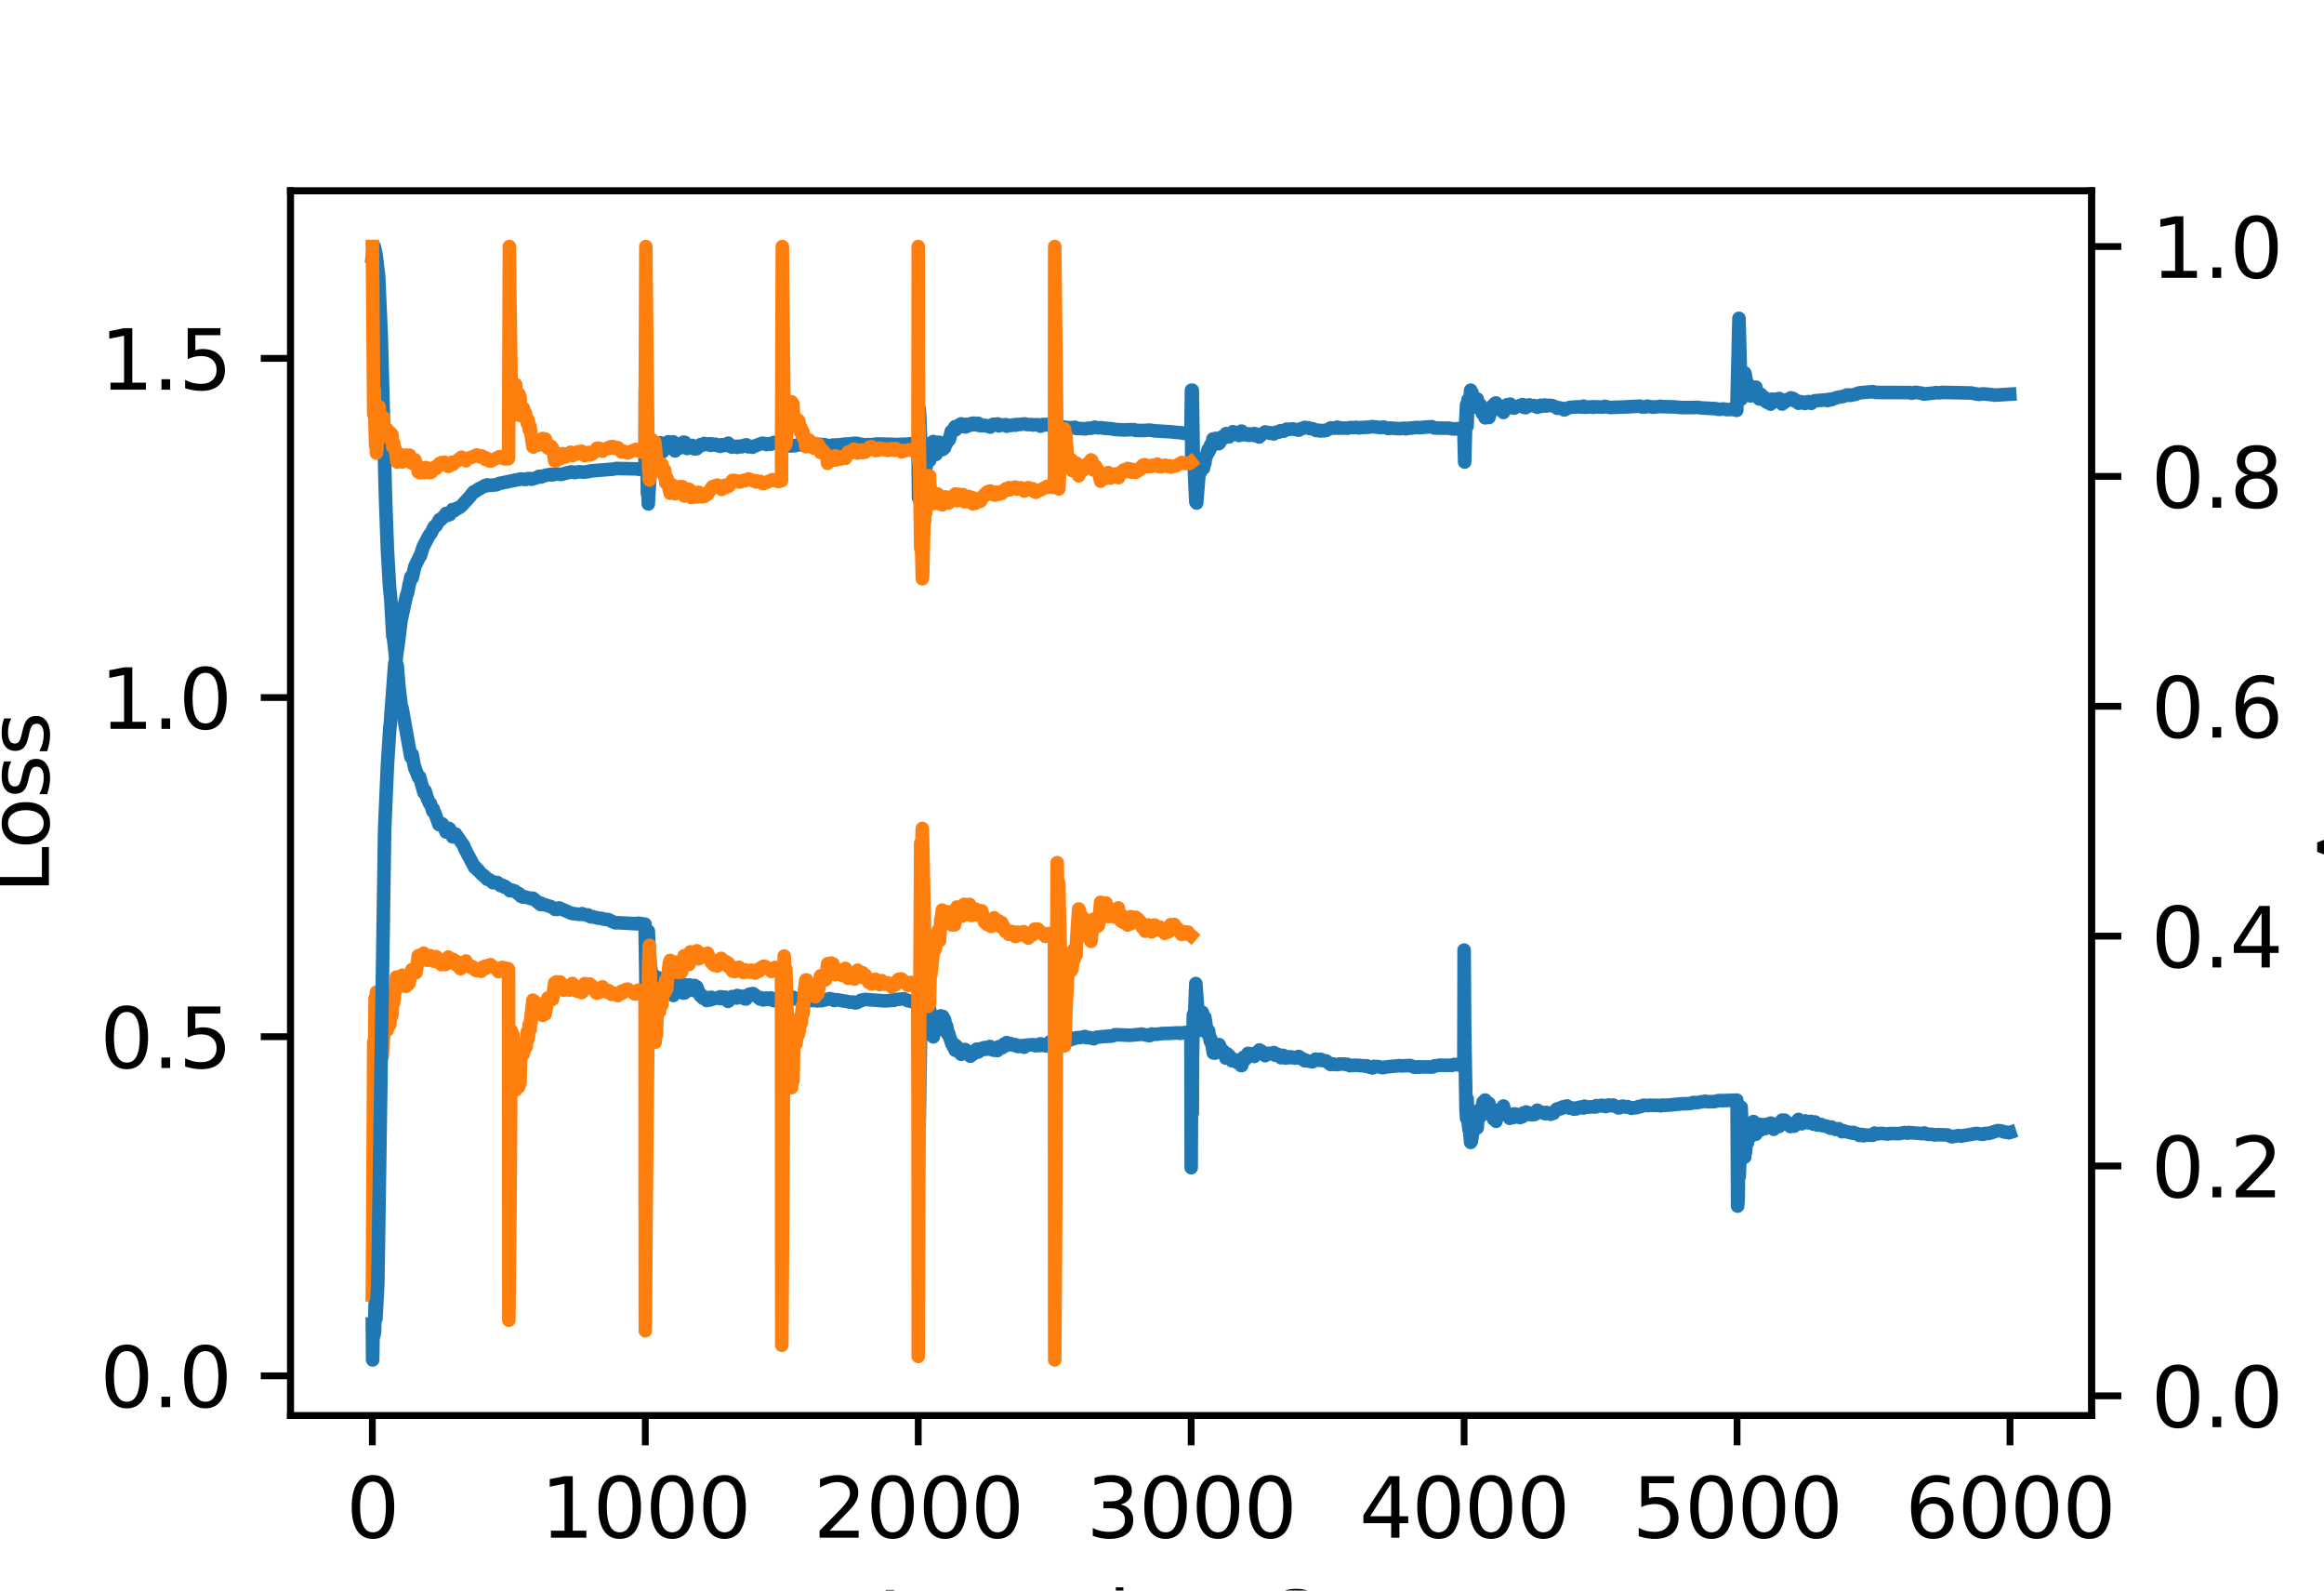<?xml version="1.0" encoding="utf-8" standalone="no"?>
<!DOCTYPE svg PUBLIC "-//W3C//DTD SVG 1.1//EN"
  "http://www.w3.org/Graphics/SVG/1.1/DTD/svg11.dtd">
<svg xmlns:xlink="http://www.w3.org/1999/xlink" width="273.6pt" height="187.2pt" viewBox="0 0 273.6 187.2" xmlns="http://www.w3.org/2000/svg" version="1.1">
 <defs>
  <style type="text/css">*{stroke-linejoin: round; stroke-linecap: butt}</style>
 </defs>
 <g id="figure_1">
  <g id="patch_1">
   <path d="M 0 187.2 
L 273.6 187.2 
L 273.6 0 
L 0 0 
z
" style="fill: #ffffff"/>
  </g>
  <g id="axes_1">
   <g id="patch_2">
    <path d="M 34.2 166.608 
L 246.24 166.608 
L 246.24 22.464 
L 34.2 22.464 
z
" style="fill: #ffffff"/>
   </g>
   <g id="matplotlib.axis_1">
    <g id="xtick_1">
     <g id="line2d_1">
      <defs>
       <path id="m6612a93159" d="M 0 0 
L 0 3.5 
" style="stroke: #000000; stroke-width: 0.8"/>
      </defs>
      <g>
       <use xlink:href="#m6612a93159" x="43.838" y="166.608" style="stroke: #000000; stroke-width: 0.8"/>
      </g>
     </g>
     <g id="text_1">
      <!-- 0 -->
      <g transform="translate(40.752 180.978)scale(0.097 -0.097)">
       <defs>
        <path id="DejaVuSans-30" d="M 2034 4250 
Q 1547 4250 1301 3770 
Q 1056 3291 1056 2328 
Q 1056 1369 1301 889 
Q 1547 409 2034 409 
Q 2525 409 2770 889 
Q 3016 1369 3016 2328 
Q 3016 3291 2770 3770 
Q 2525 4250 2034 4250 
z
M 2034 4750 
Q 2819 4750 3233 4129 
Q 3647 3509 3647 2328 
Q 3647 1150 3233 529 
Q 2819 -91 2034 -91 
Q 1250 -91 836 529 
Q 422 1150 422 2328 
Q 422 3509 836 4129 
Q 1250 4750 2034 4750 
z
" transform="scale(0.016)"/>
       </defs>
       <use xlink:href="#DejaVuSans-30"/>
      </g>
     </g>
    </g>
    <g id="xtick_2">
     <g id="line2d_2">
      <g>
       <use xlink:href="#m6612a93159" x="75.971" y="166.608" style="stroke: #000000; stroke-width: 0.8"/>
      </g>
     </g>
     <g id="text_2">
      <!-- 1000 -->
      <g transform="translate(63.628 180.978)scale(0.097 -0.097)">
       <defs>
        <path id="DejaVuSans-31" d="M 794 531 
L 1825 531 
L 1825 4091 
L 703 3866 
L 703 4441 
L 1819 4666 
L 2450 4666 
L 2450 531 
L 3481 531 
L 3481 0 
L 794 0 
L 794 531 
z
" transform="scale(0.016)"/>
       </defs>
       <use xlink:href="#DejaVuSans-31"/>
       <use xlink:href="#DejaVuSans-30" x="63.623"/>
       <use xlink:href="#DejaVuSans-30" x="127.246"/>
       <use xlink:href="#DejaVuSans-30" x="190.869"/>
      </g>
     </g>
    </g>
    <g id="xtick_3">
     <g id="line2d_3">
      <g>
       <use xlink:href="#m6612a93159" x="108.103" y="166.608" style="stroke: #000000; stroke-width: 0.8"/>
      </g>
     </g>
     <g id="text_3">
      <!-- 2000 -->
      <g transform="translate(95.76 180.978)scale(0.097 -0.097)">
       <defs>
        <path id="DejaVuSans-32" d="M 1228 531 
L 3431 531 
L 3431 0 
L 469 0 
L 469 531 
Q 828 903 1448 1529 
Q 2069 2156 2228 2338 
Q 2531 2678 2651 2914 
Q 2772 3150 2772 3378 
Q 2772 3750 2511 3984 
Q 2250 4219 1831 4219 
Q 1534 4219 1204 4116 
Q 875 4013 500 3803 
L 500 4441 
Q 881 4594 1212 4672 
Q 1544 4750 1819 4750 
Q 2544 4750 2975 4387 
Q 3406 4025 3406 3419 
Q 3406 3131 3298 2873 
Q 3191 2616 2906 2266 
Q 2828 2175 2409 1742 
Q 1991 1309 1228 531 
z
" transform="scale(0.016)"/>
       </defs>
       <use xlink:href="#DejaVuSans-32"/>
       <use xlink:href="#DejaVuSans-30" x="63.623"/>
       <use xlink:href="#DejaVuSans-30" x="127.246"/>
       <use xlink:href="#DejaVuSans-30" x="190.869"/>
      </g>
     </g>
    </g>
    <g id="xtick_4">
     <g id="line2d_4">
      <g>
       <use xlink:href="#m6612a93159" x="140.236" y="166.608" style="stroke: #000000; stroke-width: 0.8"/>
      </g>
     </g>
     <g id="text_4">
      <!-- 3000 -->
      <g transform="translate(127.893 180.978)scale(0.097 -0.097)">
       <defs>
        <path id="DejaVuSans-33" d="M 2597 2516 
Q 3050 2419 3304 2112 
Q 3559 1806 3559 1356 
Q 3559 666 3084 287 
Q 2609 -91 1734 -91 
Q 1441 -91 1130 -33 
Q 819 25 488 141 
L 488 750 
Q 750 597 1062 519 
Q 1375 441 1716 441 
Q 2309 441 2620 675 
Q 2931 909 2931 1356 
Q 2931 1769 2642 2001 
Q 2353 2234 1838 2234 
L 1294 2234 
L 1294 2753 
L 1863 2753 
Q 2328 2753 2575 2939 
Q 2822 3125 2822 3475 
Q 2822 3834 2567 4026 
Q 2313 4219 1838 4219 
Q 1578 4219 1281 4162 
Q 984 4106 628 3988 
L 628 4550 
Q 988 4650 1302 4700 
Q 1616 4750 1894 4750 
Q 2613 4750 3031 4423 
Q 3450 4097 3450 3541 
Q 3450 3153 3228 2886 
Q 3006 2619 2597 2516 
z
" transform="scale(0.016)"/>
       </defs>
       <use xlink:href="#DejaVuSans-33"/>
       <use xlink:href="#DejaVuSans-30" x="63.623"/>
       <use xlink:href="#DejaVuSans-30" x="127.246"/>
       <use xlink:href="#DejaVuSans-30" x="190.869"/>
      </g>
     </g>
    </g>
    <g id="xtick_5">
     <g id="line2d_5">
      <g>
       <use xlink:href="#m6612a93159" x="172.369" y="166.608" style="stroke: #000000; stroke-width: 0.8"/>
      </g>
     </g>
     <g id="text_5">
      <!-- 4000 -->
      <g transform="translate(160.025 180.978)scale(0.097 -0.097)">
       <defs>
        <path id="DejaVuSans-34" d="M 2419 4116 
L 825 1625 
L 2419 1625 
L 2419 4116 
z
M 2253 4666 
L 3047 4666 
L 3047 1625 
L 3713 1625 
L 3713 1100 
L 3047 1100 
L 3047 0 
L 2419 0 
L 2419 1100 
L 313 1100 
L 313 1709 
L 2253 4666 
z
" transform="scale(0.016)"/>
       </defs>
       <use xlink:href="#DejaVuSans-34"/>
       <use xlink:href="#DejaVuSans-30" x="63.623"/>
       <use xlink:href="#DejaVuSans-30" x="127.246"/>
       <use xlink:href="#DejaVuSans-30" x="190.869"/>
      </g>
     </g>
    </g>
    <g id="xtick_6">
     <g id="line2d_6">
      <g>
       <use xlink:href="#m6612a93159" x="204.501" y="166.608" style="stroke: #000000; stroke-width: 0.8"/>
      </g>
     </g>
     <g id="text_6">
      <!-- 5000 -->
      <g transform="translate(192.158 180.978)scale(0.097 -0.097)">
       <defs>
        <path id="DejaVuSans-35" d="M 691 4666 
L 3169 4666 
L 3169 4134 
L 1269 4134 
L 1269 2991 
Q 1406 3038 1543 3061 
Q 1681 3084 1819 3084 
Q 2600 3084 3056 2656 
Q 3513 2228 3513 1497 
Q 3513 744 3044 326 
Q 2575 -91 1722 -91 
Q 1428 -91 1123 -41 
Q 819 9 494 109 
L 494 744 
Q 775 591 1075 516 
Q 1375 441 1709 441 
Q 2250 441 2565 725 
Q 2881 1009 2881 1497 
Q 2881 1984 2565 2268 
Q 2250 2553 1709 2553 
Q 1456 2553 1204 2497 
Q 953 2441 691 2322 
L 691 4666 
z
" transform="scale(0.016)"/>
       </defs>
       <use xlink:href="#DejaVuSans-35"/>
       <use xlink:href="#DejaVuSans-30" x="63.623"/>
       <use xlink:href="#DejaVuSans-30" x="127.246"/>
       <use xlink:href="#DejaVuSans-30" x="190.869"/>
      </g>
     </g>
    </g>
    <g id="xtick_7">
     <g id="line2d_7">
      <g>
       <use xlink:href="#m6612a93159" x="236.634" y="166.608" style="stroke: #000000; stroke-width: 0.8"/>
      </g>
     </g>
     <g id="text_7">
      <!-- 6000 -->
      <g transform="translate(224.291 180.978)scale(0.097 -0.097)">
       <defs>
        <path id="DejaVuSans-36" d="M 2113 2584 
Q 1688 2584 1439 2293 
Q 1191 2003 1191 1497 
Q 1191 994 1439 701 
Q 1688 409 2113 409 
Q 2538 409 2786 701 
Q 3034 994 3034 1497 
Q 3034 2003 2786 2293 
Q 2538 2584 2113 2584 
z
M 3366 4563 
L 3366 3988 
Q 3128 4100 2886 4159 
Q 2644 4219 2406 4219 
Q 1781 4219 1451 3797 
Q 1122 3375 1075 2522 
Q 1259 2794 1537 2939 
Q 1816 3084 2150 3084 
Q 2853 3084 3261 2657 
Q 3669 2231 3669 1497 
Q 3669 778 3244 343 
Q 2819 -91 2113 -91 
Q 1303 -91 875 529 
Q 447 1150 447 2328 
Q 447 3434 972 4092 
Q 1497 4750 2381 4750 
Q 2619 4750 2861 4703 
Q 3103 4656 3366 4563 
z
" transform="scale(0.016)"/>
       </defs>
       <use xlink:href="#DejaVuSans-36"/>
       <use xlink:href="#DejaVuSans-30" x="63.623"/>
       <use xlink:href="#DejaVuSans-30" x="127.246"/>
       <use xlink:href="#DejaVuSans-30" x="190.869"/>
      </g>
     </g>
    </g>
    <g id="text_8">
     <!-- Learning Curve -->
     <g transform="translate(103.313 194.366)scale(0.097 -0.097)">
      <defs>
       <path id="DejaVuSans-4c" d="M 628 4666 
L 1259 4666 
L 1259 531 
L 3531 531 
L 3531 0 
L 628 0 
L 628 4666 
z
" transform="scale(0.016)"/>
       <path id="DejaVuSans-65" d="M 3597 1894 
L 3597 1613 
L 953 1613 
Q 991 1019 1311 708 
Q 1631 397 2203 397 
Q 2534 397 2845 478 
Q 3156 559 3463 722 
L 3463 178 
Q 3153 47 2828 -22 
Q 2503 -91 2169 -91 
Q 1331 -91 842 396 
Q 353 884 353 1716 
Q 353 2575 817 3079 
Q 1281 3584 2069 3584 
Q 2775 3584 3186 3129 
Q 3597 2675 3597 1894 
z
M 3022 2063 
Q 3016 2534 2758 2815 
Q 2500 3097 2075 3097 
Q 1594 3097 1305 2825 
Q 1016 2553 972 2059 
L 3022 2063 
z
" transform="scale(0.016)"/>
       <path id="DejaVuSans-61" d="M 2194 1759 
Q 1497 1759 1228 1600 
Q 959 1441 959 1056 
Q 959 750 1161 570 
Q 1363 391 1709 391 
Q 2188 391 2477 730 
Q 2766 1069 2766 1631 
L 2766 1759 
L 2194 1759 
z
M 3341 1997 
L 3341 0 
L 2766 0 
L 2766 531 
Q 2569 213 2275 61 
Q 1981 -91 1556 -91 
Q 1019 -91 701 211 
Q 384 513 384 1019 
Q 384 1609 779 1909 
Q 1175 2209 1959 2209 
L 2766 2209 
L 2766 2266 
Q 2766 2663 2505 2880 
Q 2244 3097 1772 3097 
Q 1472 3097 1187 3025 
Q 903 2953 641 2809 
L 641 3341 
Q 956 3463 1253 3523 
Q 1550 3584 1831 3584 
Q 2591 3584 2966 3190 
Q 3341 2797 3341 1997 
z
" transform="scale(0.016)"/>
       <path id="DejaVuSans-72" d="M 2631 2963 
Q 2534 3019 2420 3045 
Q 2306 3072 2169 3072 
Q 1681 3072 1420 2755 
Q 1159 2438 1159 1844 
L 1159 0 
L 581 0 
L 581 3500 
L 1159 3500 
L 1159 2956 
Q 1341 3275 1631 3429 
Q 1922 3584 2338 3584 
Q 2397 3584 2469 3576 
Q 2541 3569 2628 3553 
L 2631 2963 
z
" transform="scale(0.016)"/>
       <path id="DejaVuSans-6e" d="M 3513 2113 
L 3513 0 
L 2938 0 
L 2938 2094 
Q 2938 2591 2744 2837 
Q 2550 3084 2163 3084 
Q 1697 3084 1428 2787 
Q 1159 2491 1159 1978 
L 1159 0 
L 581 0 
L 581 3500 
L 1159 3500 
L 1159 2956 
Q 1366 3272 1645 3428 
Q 1925 3584 2291 3584 
Q 2894 3584 3203 3211 
Q 3513 2838 3513 2113 
z
" transform="scale(0.016)"/>
       <path id="DejaVuSans-69" d="M 603 3500 
L 1178 3500 
L 1178 0 
L 603 0 
L 603 3500 
z
M 603 4863 
L 1178 4863 
L 1178 4134 
L 603 4134 
L 603 4863 
z
" transform="scale(0.016)"/>
       <path id="DejaVuSans-67" d="M 2906 1791 
Q 2906 2416 2648 2759 
Q 2391 3103 1925 3103 
Q 1463 3103 1205 2759 
Q 947 2416 947 1791 
Q 947 1169 1205 825 
Q 1463 481 1925 481 
Q 2391 481 2648 825 
Q 2906 1169 2906 1791 
z
M 3481 434 
Q 3481 -459 3084 -895 
Q 2688 -1331 1869 -1331 
Q 1566 -1331 1297 -1286 
Q 1028 -1241 775 -1147 
L 775 -588 
Q 1028 -725 1275 -790 
Q 1522 -856 1778 -856 
Q 2344 -856 2625 -561 
Q 2906 -266 2906 331 
L 2906 616 
Q 2728 306 2450 153 
Q 2172 0 1784 0 
Q 1141 0 747 490 
Q 353 981 353 1791 
Q 353 2603 747 3093 
Q 1141 3584 1784 3584 
Q 2172 3584 2450 3431 
Q 2728 3278 2906 2969 
L 2906 3500 
L 3481 3500 
L 3481 434 
z
" transform="scale(0.016)"/>
       <path id="DejaVuSans-20" transform="scale(0.016)"/>
       <path id="DejaVuSans-43" d="M 4122 4306 
L 4122 3641 
Q 3803 3938 3442 4084 
Q 3081 4231 2675 4231 
Q 1875 4231 1450 3742 
Q 1025 3253 1025 2328 
Q 1025 1406 1450 917 
Q 1875 428 2675 428 
Q 3081 428 3442 575 
Q 3803 722 4122 1019 
L 4122 359 
Q 3791 134 3420 21 
Q 3050 -91 2638 -91 
Q 1578 -91 968 557 
Q 359 1206 359 2328 
Q 359 3453 968 4101 
Q 1578 4750 2638 4750 
Q 3056 4750 3426 4639 
Q 3797 4528 4122 4306 
z
" transform="scale(0.016)"/>
       <path id="DejaVuSans-75" d="M 544 1381 
L 544 3500 
L 1119 3500 
L 1119 1403 
Q 1119 906 1312 657 
Q 1506 409 1894 409 
Q 2359 409 2629 706 
Q 2900 1003 2900 1516 
L 2900 3500 
L 3475 3500 
L 3475 0 
L 2900 0 
L 2900 538 
Q 2691 219 2414 64 
Q 2138 -91 1772 -91 
Q 1169 -91 856 284 
Q 544 659 544 1381 
z
M 1991 3584 
L 1991 3584 
z
" transform="scale(0.016)"/>
       <path id="DejaVuSans-76" d="M 191 3500 
L 800 3500 
L 1894 563 
L 2988 3500 
L 3597 3500 
L 2284 0 
L 1503 0 
L 191 3500 
z
" transform="scale(0.016)"/>
      </defs>
      <use xlink:href="#DejaVuSans-4c"/>
      <use xlink:href="#DejaVuSans-65" x="53.963"/>
      <use xlink:href="#DejaVuSans-61" x="115.486"/>
      <use xlink:href="#DejaVuSans-72" x="176.766"/>
      <use xlink:href="#DejaVuSans-6e" x="216.129"/>
      <use xlink:href="#DejaVuSans-69" x="279.508"/>
      <use xlink:href="#DejaVuSans-6e" x="307.291"/>
      <use xlink:href="#DejaVuSans-67" x="370.67"/>
      <use xlink:href="#DejaVuSans-20" x="434.146"/>
      <use xlink:href="#DejaVuSans-43" x="465.934"/>
      <use xlink:href="#DejaVuSans-75" x="535.758"/>
      <use xlink:href="#DejaVuSans-72" x="599.137"/>
      <use xlink:href="#DejaVuSans-76" x="640.25"/>
      <use xlink:href="#DejaVuSans-65" x="699.43"/>
     </g>
    </g>
   </g>
   <g id="matplotlib.axis_2">
    <g id="ytick_1">
     <g id="line2d_8">
      <defs>
       <path id="mbfb36ad863" d="M 0 0 
L -3.5 0 
" style="stroke: #000000; stroke-width: 0.8"/>
      </defs>
      <g>
       <use xlink:href="#mbfb36ad863" x="34.2" y="161.929" style="stroke: #000000; stroke-width: 0.8"/>
      </g>
     </g>
     <g id="text_9">
      <!-- 0.0 -->
      <g transform="translate(11.774 165.615)scale(0.097 -0.097)">
       <defs>
        <path id="DejaVuSans-2e" d="M 684 794 
L 1344 794 
L 1344 0 
L 684 0 
L 684 794 
z
" transform="scale(0.016)"/>
       </defs>
       <use xlink:href="#DejaVuSans-30"/>
       <use xlink:href="#DejaVuSans-2e" x="63.623"/>
       <use xlink:href="#DejaVuSans-30" x="95.41"/>
      </g>
     </g>
    </g>
    <g id="ytick_2">
     <g id="line2d_9">
      <g>
       <use xlink:href="#mbfb36ad863" x="34.2" y="122.013" style="stroke: #000000; stroke-width: 0.8"/>
      </g>
     </g>
     <g id="text_10">
      <!-- 0.5 -->
      <g transform="translate(11.774 125.698)scale(0.097 -0.097)">
       <use xlink:href="#DejaVuSans-30"/>
       <use xlink:href="#DejaVuSans-2e" x="63.623"/>
       <use xlink:href="#DejaVuSans-35" x="95.41"/>
      </g>
     </g>
    </g>
    <g id="ytick_3">
     <g id="line2d_10">
      <g>
       <use xlink:href="#mbfb36ad863" x="34.2" y="82.097" style="stroke: #000000; stroke-width: 0.8"/>
      </g>
     </g>
     <g id="text_11">
      <!-- 1.0 -->
      <g transform="translate(11.774 85.782)scale(0.097 -0.097)">
       <use xlink:href="#DejaVuSans-31"/>
       <use xlink:href="#DejaVuSans-2e" x="63.623"/>
       <use xlink:href="#DejaVuSans-30" x="95.41"/>
      </g>
     </g>
    </g>
    <g id="ytick_4">
     <g id="line2d_11">
      <g>
       <use xlink:href="#mbfb36ad863" x="34.2" y="42.18" style="stroke: #000000; stroke-width: 0.8"/>
      </g>
     </g>
     <g id="text_12">
      <!-- 1.5 -->
      <g transform="translate(11.774 45.865)scale(0.097 -0.097)">
       <use xlink:href="#DejaVuSans-31"/>
       <use xlink:href="#DejaVuSans-2e" x="63.623"/>
       <use xlink:href="#DejaVuSans-35" x="95.41"/>
      </g>
     </g>
    </g>
    <g id="text_13">
     <!-- Loss -->
     <g transform="translate(5.757 105.174)rotate(-90)scale(0.097 -0.097)">
      <defs>
       <path id="DejaVuSans-6f" d="M 1959 3097 
Q 1497 3097 1228 2736 
Q 959 2375 959 1747 
Q 959 1119 1226 758 
Q 1494 397 1959 397 
Q 2419 397 2687 759 
Q 2956 1122 2956 1747 
Q 2956 2369 2687 2733 
Q 2419 3097 1959 3097 
z
M 1959 3584 
Q 2709 3584 3137 3096 
Q 3566 2609 3566 1747 
Q 3566 888 3137 398 
Q 2709 -91 1959 -91 
Q 1206 -91 779 398 
Q 353 888 353 1747 
Q 353 2609 779 3096 
Q 1206 3584 1959 3584 
z
" transform="scale(0.016)"/>
       <path id="DejaVuSans-73" d="M 2834 3397 
L 2834 2853 
Q 2591 2978 2328 3040 
Q 2066 3103 1784 3103 
Q 1356 3103 1142 2972 
Q 928 2841 928 2578 
Q 928 2378 1081 2264 
Q 1234 2150 1697 2047 
L 1894 2003 
Q 2506 1872 2764 1633 
Q 3022 1394 3022 966 
Q 3022 478 2636 193 
Q 2250 -91 1575 -91 
Q 1294 -91 989 -36 
Q 684 19 347 128 
L 347 722 
Q 666 556 975 473 
Q 1284 391 1588 391 
Q 1994 391 2212 530 
Q 2431 669 2431 922 
Q 2431 1156 2273 1281 
Q 2116 1406 1581 1522 
L 1381 1569 
Q 847 1681 609 1914 
Q 372 2147 372 2553 
Q 372 3047 722 3315 
Q 1072 3584 1716 3584 
Q 2034 3584 2315 3537 
Q 2597 3491 2834 3397 
z
" transform="scale(0.016)"/>
      </defs>
      <use xlink:href="#DejaVuSans-4c"/>
      <use xlink:href="#DejaVuSans-6f" x="53.963"/>
      <use xlink:href="#DejaVuSans-73" x="115.145"/>
      <use xlink:href="#DejaVuSans-73" x="167.244"/>
     </g>
    </g>
   </g>
   <g id="line2d_12">
    <path d="M 43.838 30.204 
L 43.967 29.226 
L 44.031 29.298 
L 44.063 29.016 
L 44.095 29.143 
L 44.288 30.072 
L 44.577 32.503 
L 44.899 39.957 
L 45.381 58.438 
L 45.605 64.632 
L 45.863 69.084 
L 46.023 70.789 
L 46.248 74.88 
L 46.28 74.656 
L 46.698 78.46 
L 46.73 78.204 
L 46.762 78.347 
L 46.955 80.72 
L 47.276 83.393 
L 47.309 83.256 
L 47.341 83.361 
L 48.369 89.095 
L 48.497 88.988 
L 48.53 88.801 
L 48.562 89.031 
L 48.819 90.393 
L 48.851 90.337 
L 48.883 90.496 
L 49.269 91.48 
L 49.301 91.371 
L 49.397 91.43 
L 49.911 93.277 
L 49.976 93.161 
L 50.04 93.062 
L 50.329 94.022 
L 50.586 94.582 
L 50.65 94.552 
L 50.907 95.267 
L 50.939 95.455 
L 51.004 95.223 
L 51.036 95.406 
L 51.068 95.429 
L 51.229 95.803 
L 51.679 97.052 
L 51.807 96.898 
L 52 97.131 
L 52.032 97.025 
L 52.064 96.964 
L 52.096 97.119 
L 52.128 97.101 
L 52.289 97.416 
L 52.321 97.418 
L 52.514 97.923 
L 52.578 97.424 
L 52.643 97.552 
L 52.739 97.709 
L 52.803 97.603 
L 52.867 97.506 
L 52.932 97.557 
L 53.157 98.124 
L 53.285 98.489 
L 53.382 98.11 
L 53.414 98.138 
L 53.51 98.16 
L 53.574 98.359 
L 53.607 98.279 
L 53.639 98.155 
L 53.671 98.285 
L 53.735 98.477 
L 53.799 98.39 
L 54.57 99.504 
L 54.763 99.98 
L 55.888 102.108 
L 55.984 102.07 
L 56.209 102.397 
L 56.241 102.329 
L 56.306 102.428 
L 56.659 102.833 
L 56.723 102.866 
L 56.884 103.05 
L 56.98 103.065 
L 57.366 103.481 
L 57.398 103.423 
L 57.912 103.745 
L 58.009 103.884 
L 58.073 103.836 
L 58.555 103.866 
L 58.748 104.097 
L 58.78 104.061 
L 58.812 104.111 
L 58.941 104.239 
L 58.973 104.191 
L 59.069 104.252 
L 59.101 104.162 
L 59.165 104.229 
L 59.358 104.403 
L 59.423 104.31 
L 59.455 104.341 
L 59.615 104.439 
L 59.68 104.493 
L 60.033 104.835 
L 60.322 104.77 
L 60.451 104.868 
L 60.483 104.835 
L 60.611 104.869 
L 60.868 105.081 
L 61.061 105.234 
L 61.093 105.17 
L 61.126 105.231 
L 61.35 105.503 
L 61.383 105.482 
L 61.608 105.596 
L 61.672 105.595 
L 61.704 105.535 
L 62.668 105.799 
L 62.732 105.713 
L 62.796 105.764 
L 63.632 106.456 
L 63.664 106.412 
L 63.696 106.298 
L 63.76 106.348 
L 64.017 106.453 
L 64.885 106.715 
L 65.206 106.913 
L 65.335 107.028 
L 65.367 106.967 
L 65.431 106.957 
L 65.463 107.006 
L 65.592 107.036 
L 65.817 106.856 
L 67.038 107.387 
L 67.295 107.501 
L 68.195 107.615 
L 68.42 107.607 
L 68.516 107.53 
L 68.548 107.554 
L 69.159 107.744 
L 69.223 107.676 
L 69.255 107.72 
L 69.544 107.911 
L 69.769 107.889 
L 70.219 108.012 
L 70.348 108.058 
L 70.797 108.082 
L 70.99 108.162 
L 71.504 108.227 
L 71.633 108.236 
L 72.115 108.476 
L 72.468 108.617 
L 72.629 108.593 
L 74.975 108.721 
L 75.167 108.655 
L 75.328 108.688 
L 75.939 108.769 
L 76.099 119.304 
L 76.228 111.003 
L 76.292 113.535 
L 76.324 109.578 
L 76.389 111.241 
L 76.613 114.501 
L 76.646 114.131 
L 76.742 116.805 
L 76.774 115.91 
L 76.838 114.673 
L 76.871 115.525 
L 76.935 116.785 
L 76.999 115.9 
L 77.063 114.872 
L 77.128 115.253 
L 77.192 114.951 
L 77.288 116.009 
L 77.32 115.427 
L 77.385 116.157 
L 77.417 115.655 
L 77.481 115.065 
L 77.577 115.338 
L 77.738 116.408 
L 77.867 115.367 
L 77.899 115.604 
L 77.995 115.228 
L 78.156 116.315 
L 78.316 115.718 
L 78.349 115.655 
L 78.413 115.733 
L 78.445 116.038 
L 78.477 115.642 
L 78.541 115.949 
L 78.574 115.955 
L 78.67 116.81 
L 78.734 116.477 
L 78.895 116.237 
L 79.152 116.99 
L 79.184 116.876 
L 79.216 117.001 
L 79.28 117.161 
L 79.313 117.072 
L 79.505 115.493 
L 79.666 115.775 
L 79.698 115.553 
L 79.762 115.709 
L 79.795 115.751 
L 79.827 115.488 
L 79.923 115.573 
L 79.955 115.387 
L 80.02 115.632 
L 80.244 116.482 
L 80.437 116.883 
L 80.502 116.618 
L 80.566 116.798 
L 80.598 116.865 
L 80.662 116.749 
L 80.887 115.923 
L 81.016 116.246 
L 81.048 116.145 
L 81.08 116.124 
L 81.112 116.244 
L 81.144 116.016 
L 81.176 116.111 
L 81.208 115.931 
L 81.273 116.066 
L 81.498 116.561 
L 81.562 116.291 
L 81.658 116.334 
L 81.69 116.359 
L 81.723 116.246 
L 81.755 115.984 
L 81.819 116.121 
L 81.947 116.325 
L 82.012 116.136 
L 82.076 116.258 
L 82.333 117.007 
L 82.365 117 
L 82.462 117.213 
L 82.494 117.099 
L 82.526 117.058 
L 82.558 117.124 
L 82.751 117.478 
L 82.815 117.285 
L 82.847 117.367 
L 82.976 117.5 
L 83.04 117.427 
L 83.072 117.521 
L 83.201 117.759 
L 83.233 117.647 
L 83.297 117.668 
L 83.361 117.433 
L 83.393 117.508 
L 83.554 117.703 
L 83.715 117.371 
L 83.747 117.476 
L 83.875 117.608 
L 83.972 117.515 
L 84.004 117.534 
L 84.132 117.508 
L 84.647 117.413 
L 84.711 117.521 
L 84.743 117.378 
L 84.775 117.318 
L 84.807 117.399 
L 84.904 117.534 
L 84.968 117.322 
L 85.032 117.371 
L 85.064 117.478 
L 85.129 117.365 
L 85.225 117.402 
L 85.257 117.355 
L 85.321 117.404 
L 85.386 117.55 
L 85.418 117.366 
L 85.45 117.483 
L 85.707 117.856 
L 85.771 117.825 
L 86.028 117.395 
L 86.06 117.463 
L 86.093 117.379 
L 86.189 117.289 
L 86.253 117.351 
L 86.285 117.448 
L 86.35 117.352 
L 86.414 117.303 
L 86.446 117.342 
L 86.607 117.394 
L 86.735 117.466 
L 86.767 117.381 
L 86.8 117.162 
L 86.864 117.272 
L 86.992 117.267 
L 87.217 117.339 
L 87.314 117.251 
L 87.346 117.309 
L 87.506 117.445 
L 87.539 117.37 
L 87.603 117.492 
L 87.667 117.553 
L 87.731 117.49 
L 87.796 117.503 
L 87.828 117.571 
L 87.86 117.446 
L 88.021 117.139 
L 88.245 117.002 
L 88.503 116.978 
L 88.535 117.015 
L 88.567 116.942 
L 88.695 116.96 
L 88.792 117.137 
L 88.856 117.084 
L 89.306 117.438 
L 89.467 117.571 
L 89.627 117.432 
L 89.852 117.692 
L 89.949 117.583 
L 89.981 117.625 
L 90.013 117.655 
L 90.077 117.567 
L 90.206 117.53 
L 90.238 117.464 
L 90.302 117.548 
L 90.495 117.626 
L 90.752 117.452 
L 90.977 117.743 
L 91.105 117.779 
L 91.298 117.575 
L 91.587 117.691 
L 91.748 117.685 
L 92.134 117.647 
L 92.262 117.736 
L 92.583 117.578 
L 92.712 117.585 
L 92.84 117.467 
L 93.001 117.539 
L 93.13 117.409 
L 93.387 117.381 
L 93.579 117.558 
L 93.772 117.536 
L 94.158 117.652 
L 94.576 117.72 
L 94.865 117.815 
L 94.929 117.659 
L 94.993 117.737 
L 95.122 117.765 
L 95.347 117.785 
L 95.507 117.712 
L 95.668 117.742 
L 96.182 117.768 
L 96.214 117.809 
L 96.246 117.711 
L 96.343 117.727 
L 96.536 117.773 
L 96.632 117.717 
L 96.696 117.783 
L 96.728 117.746 
L 96.793 117.689 
L 96.857 117.732 
L 97.21 117.664 
L 97.692 117.529 
L 97.917 117.627 
L 98.014 117.64 
L 98.046 117.612 
L 98.142 117.705 
L 98.207 117.756 
L 98.271 117.716 
L 98.496 117.661 
L 98.689 117.697 
L 99.813 117.885 
L 100.038 117.944 
L 100.424 117.935 
L 100.681 118.043 
L 100.809 118.031 
L 101.002 117.941 
L 101.356 117.726 
L 101.42 117.77 
L 101.452 117.711 
L 101.805 117.625 
L 104.248 117.804 
L 104.665 117.763 
L 104.858 117.761 
L 105.115 117.653 
L 105.212 117.704 
L 105.244 117.74 
L 105.308 117.663 
L 106.4 117.545 
L 106.915 117.797 
L 107.107 117.8 
L 107.3 117.869 
L 107.429 117.81 
L 107.557 117.819 
L 108.039 117.748 
L 108.071 117.764 
L 108.2 133.421 
L 108.393 120.571 
L 108.553 117.646 
L 108.65 119.895 
L 108.682 119.147 
L 108.907 117.681 
L 108.746 119.359 
L 108.939 118.005 
L 108.971 118.242 
L 109.003 118.209 
L 109.035 117.824 
L 109.196 119.378 
L 109.228 119.726 
L 109.26 119.538 
L 109.292 118.885 
L 109.357 119.69 
L 109.389 120.142 
L 109.421 119.077 
L 109.453 118.823 
L 109.485 119.18 
L 109.582 120.847 
L 109.646 120.123 
L 109.678 120.084 
L 109.871 122.03 
L 109.903 121.306 
L 109.935 120.472 
L 109.999 120.824 
L 110.031 121.37 
L 110.096 120.719 
L 110.128 120.975 
L 110.16 120.583 
L 110.192 119.685 
L 110.288 120.042 
L 110.417 120.49 
L 110.513 121.204 
L 110.546 120.987 
L 110.738 119.563 
L 110.77 119.611 
L 110.803 119.886 
L 110.867 119.7 
L 110.899 119.617 
L 110.931 119.749 
L 110.995 119.626 
L 111.156 120.12 
L 111.188 119.973 
L 111.22 120.087 
L 111.381 120.94 
L 111.413 120.873 
L 111.445 120.757 
L 111.477 120.983 
L 111.606 121.766 
L 111.638 121.508 
L 112.056 122.855 
L 112.12 122.708 
L 112.184 122.889 
L 112.249 123.225 
L 112.313 123.212 
L 112.345 123.075 
L 112.377 123.241 
L 112.441 123.598 
L 112.473 123.439 
L 112.506 123.035 
L 112.602 123.19 
L 112.666 123.192 
L 112.795 123.755 
L 112.891 123.715 
L 112.955 123.616 
L 112.988 123.502 
L 113.02 123.722 
L 113.148 124.075 
L 113.213 123.512 
L 113.277 123.694 
L 113.437 123.782 
L 113.47 123.737 
L 113.63 123.526 
L 113.662 123.573 
L 113.759 124.014 
L 113.855 123.979 
L 113.887 123.987 
L 113.919 123.731 
L 113.984 123.894 
L 114.144 123.942 
L 114.241 124.309 
L 114.305 124.181 
L 114.337 124.234 
L 114.369 124.21 
L 114.498 123.832 
L 114.562 123.961 
L 114.626 124.032 
L 114.658 124 
L 114.98 123.48 
L 115.012 123.535 
L 115.173 123.819 
L 115.365 123.442 
L 115.494 123.51 
L 115.526 123.475 
L 115.622 123.473 
L 115.687 123.392 
L 115.783 123.52 
L 115.815 123.31 
L 115.912 123.401 
L 115.944 123.292 
L 116.04 123.356 
L 116.137 123.493 
L 116.169 123.483 
L 116.329 123.435 
L 116.49 123.177 
L 116.554 123.167 
L 116.779 123.531 
L 117.004 123.611 
L 117.165 123.428 
L 117.39 123.576 
L 117.422 123.645 
L 117.486 123.527 
L 117.583 123.191 
L 117.711 123.266 
L 117.775 123.264 
L 117.807 123.224 
L 117.904 123.248 
L 118 123.303 
L 118.193 122.892 
L 118.257 122.953 
L 118.386 123.04 
L 118.45 123.061 
L 118.514 122.709 
L 118.579 122.806 
L 118.675 122.849 
L 118.804 122.885 
L 118.932 122.809 
L 119.029 122.963 
L 119.061 122.937 
L 119.221 122.961 
L 119.414 123.026 
L 119.446 123.047 
L 119.543 122.947 
L 119.703 123.033 
L 119.8 123.163 
L 119.896 123.172 
L 120.217 123.075 
L 120.378 123.114 
L 120.442 123.057 
L 120.475 123.107 
L 120.571 123.253 
L 120.635 123.2 
L 120.828 123.007 
L 121.374 122.972 
L 121.503 122.956 
L 121.856 122.979 
L 121.92 123.085 
L 121.953 123.062 
L 122.017 122.977 
L 122.081 123.026 
L 122.37 123.061 
L 122.499 122.85 
L 122.595 122.922 
L 122.884 123.054 
L 122.917 122.949 
L 123.013 122.924 
L 123.045 122.988 
L 123.142 123.039 
L 123.206 123.101 
L 123.238 123.018 
L 123.623 122.613 
L 123.945 122.575 
L 124.459 122.597 
L 124.587 122.481 
L 124.716 122.521 
L 124.909 122.486 
L 125.423 122.4 
L 125.616 122.308 
L 125.841 122.313 
L 125.969 122.404 
L 126.001 122.346 
L 126.162 122.182 
L 126.387 122.263 
L 126.74 122.13 
L 127.062 122.122 
L 127.415 122.069 
L 127.608 122.058 
L 127.736 121.989 
L 127.961 122.135 
L 128.122 122.09 
L 128.733 122.235 
L 128.765 122.26 
L 128.797 122.195 
L 129.086 122.082 
L 130.114 121.977 
L 130.307 121.984 
L 130.564 121.935 
L 130.725 121.962 
L 131.046 121.905 
L 131.11 121.857 
L 131.239 121.788 
L 131.464 121.783 
L 133.006 121.846 
L 133.585 121.797 
L 133.906 121.76 
L 134.067 121.762 
L 134.388 121.702 
L 134.934 121.826 
L 135.127 121.852 
L 135.32 121.892 
L 135.416 121.865 
L 135.577 121.691 
L 135.834 121.729 
L 136.123 121.725 
L 136.573 121.685 
L 136.701 121.647 
L 137.151 121.628 
L 137.73 121.62 
L 138.662 121.562 
L 138.886 121.625 
L 138.951 121.561 
L 139.015 121.602 
L 140.204 121.428 
L 140.236 137.428 
L 140.3 122.556 
L 140.365 131.013 
L 140.397 124.191 
L 140.493 119.431 
L 140.525 121.275 
L 140.59 120.884 
L 140.782 115.76 
L 141.072 119.664 
L 141.136 121.266 
L 141.232 121.18 
L 141.264 121.274 
L 141.425 119.557 
L 141.457 119.558 
L 141.489 119.927 
L 141.521 119.731 
L 141.554 119.152 
L 141.618 119.621 
L 141.682 119.529 
L 141.778 120.299 
L 141.811 119.84 
L 141.843 119.728 
L 142.035 120.982 
L 142.228 121.77 
L 142.293 121.335 
L 142.325 121.644 
L 142.485 122.538 
L 142.517 122.436 
L 142.55 122.276 
L 142.582 122.654 
L 142.614 122.549 
L 142.646 122.738 
L 142.839 123.919 
L 142.871 123.772 
L 142.999 123.952 
L 143.032 123.923 
L 143.064 123.623 
L 143.16 123.659 
L 143.257 123.547 
L 143.321 123.387 
L 143.385 123.427 
L 143.417 123.514 
L 143.449 123.289 
L 143.514 122.943 
L 143.578 123.051 
L 143.739 123.583 
L 143.771 123.444 
L 143.803 123.546 
L 143.931 123.913 
L 144.028 123.705 
L 144.317 124.531 
L 144.381 124.482 
L 144.478 124.026 
L 144.542 124.285 
L 144.606 124.533 
L 144.638 124.384 
L 144.703 124.23 
L 144.735 124.357 
L 144.767 124.385 
L 144.831 124.647 
L 144.895 124.503 
L 145.024 124.839 
L 145.056 124.627 
L 145.12 124.774 
L 145.184 124.824 
L 145.217 124.698 
L 145.281 124.87 
L 145.474 124.728 
L 145.634 125.043 
L 145.666 125.016 
L 145.859 124.868 
L 145.891 125.023 
L 146.116 125.413 
L 146.148 125.381 
L 146.181 125.411 
L 146.373 124.464 
L 146.406 124.432 
L 146.438 124.538 
L 146.47 124.676 
L 146.534 124.653 
L 146.598 124.696 
L 146.759 124.408 
L 146.92 123.974 
L 146.984 124.111 
L 147.016 124.195 
L 147.048 124.019 
L 147.08 124.118 
L 147.177 124.022 
L 147.337 124.151 
L 147.659 124.338 
L 147.723 123.976 
L 147.787 124.095 
L 147.98 124.02 
L 148.109 123.805 
L 148.269 123.571 
L 148.333 123.653 
L 148.494 123.771 
L 148.526 123.718 
L 148.558 123.799 
L 148.944 124.246 
L 148.976 124.223 
L 149.33 123.964 
L 149.715 124.044 
L 149.844 124.006 
L 149.94 123.963 
L 149.972 123.879 
L 150.037 124.009 
L 150.133 124.189 
L 150.197 124.157 
L 150.294 124.205 
L 150.326 124.103 
L 150.39 124.074 
L 150.422 124.115 
L 150.615 124.269 
L 150.808 124.49 
L 150.84 124.421 
L 150.872 124.448 
L 150.904 124.349 
L 151.065 124.211 
L 151.354 124.527 
L 151.707 124.465 
L 151.74 124.366 
L 151.804 124.446 
L 151.836 124.481 
L 151.868 124.407 
L 151.997 124.393 
L 152.093 124.479 
L 152.125 124.428 
L 152.479 124.536 
L 152.511 124.441 
L 152.607 124.499 
L 152.896 124.339 
L 153.186 124.597 
L 153.218 124.539 
L 153.282 124.651 
L 153.378 124.653 
L 153.603 124.853 
L 153.668 124.745 
L 153.732 124.831 
L 154.407 124.949 
L 154.535 124.964 
L 154.889 124.65 
L 155.306 124.795 
L 155.435 124.667 
L 155.467 124.696 
L 155.595 124.725 
L 155.788 124.84 
L 156.11 124.862 
L 156.367 125.065 
L 156.656 125.29 
L 156.688 125.248 
L 156.913 125.214 
L 157.138 125.289 
L 157.523 125.287 
L 157.652 125.232 
L 158.295 125.233 
L 158.487 125.299 
L 158.616 125.261 
L 158.937 125.43 
L 159.13 125.406 
L 159.323 125.385 
L 159.516 125.377 
L 159.773 125.382 
L 160.64 125.448 
L 160.801 125.504 
L 160.897 125.433 
L 160.929 125.452 
L 161.251 125.602 
L 161.411 125.636 
L 161.604 125.689 
L 161.733 125.511 
L 161.765 125.536 
L 162.215 125.524 
L 162.729 125.66 
L 162.857 125.654 
L 162.954 125.62 
L 163.211 125.575 
L 164.753 125.416 
L 164.914 125.457 
L 166.006 125.401 
L 166.231 125.487 
L 166.424 125.586 
L 166.617 125.62 
L 166.713 125.575 
L 166.745 125.599 
L 166.906 125.556 
L 167.067 125.612 
L 167.195 125.567 
L 168.673 125.583 
L 168.898 125.435 
L 169.059 125.436 
L 169.573 125.359 
L 169.766 125.376 
L 170.955 125.384 
L 171.18 125.282 
L 171.405 125.288 
L 171.726 125.344 
L 172.015 125.323 
L 172.337 125.294 
L 172.369 111.821 
L 172.433 121.165 
L 172.594 130.628 
L 172.658 131.624 
L 172.69 130.861 
L 172.722 129.324 
L 172.786 131.553 
L 172.947 132.969 
L 172.979 133.034 
L 173.011 133.018 
L 173.14 134.458 
L 173.172 134.106 
L 173.204 134.354 
L 173.236 134.205 
L 173.461 132.707 
L 173.493 132.892 
L 173.525 132.819 
L 173.558 132.197 
L 173.654 132.261 
L 173.686 132.624 
L 173.718 131.634 
L 173.783 131.943 
L 173.911 132.741 
L 174.007 130.81 
L 174.072 131.056 
L 174.104 130.667 
L 174.168 130.971 
L 174.265 131.437 
L 174.329 131.154 
L 174.457 130.534 
L 174.489 130.581 
L 174.586 129.725 
L 174.65 129.738 
L 174.747 129.57 
L 174.714 129.765 
L 174.779 129.7 
L 174.811 129.813 
L 174.843 129.468 
L 174.907 129.661 
L 175.004 130.101 
L 175.036 130.057 
L 175.068 129.784 
L 175.132 130.076 
L 175.164 130.163 
L 175.196 130.05 
L 175.228 129.825 
L 175.293 129.857 
L 175.678 131.412 
L 175.71 131.389 
L 175.775 131.432 
L 175.839 131.722 
L 175.871 131.642 
L 175.903 131.343 
L 175.968 131.487 
L 176.128 131.969 
L 176.289 130.813 
L 176.385 130.67 
L 176.417 130.814 
L 176.482 130.682 
L 176.514 130.628 
L 176.546 130.688 
L 176.578 130.786 
L 176.61 130.733 
L 176.642 130.542 
L 176.707 130.789 
L 176.932 130.929 
L 176.996 130.172 
L 177.06 130.452 
L 177.414 131.271 
L 177.446 131.114 
L 177.51 131.26 
L 177.606 131.289 
L 177.735 131.621 
L 177.799 131.537 
L 177.863 131.233 
L 177.928 131.261 
L 178.056 131.372 
L 178.088 131.321 
L 178.12 131.429 
L 178.185 131.521 
L 178.281 131.097 
L 178.345 131.151 
L 178.442 131.257 
L 178.474 131.215 
L 178.506 131.137 
L 178.538 131.244 
L 178.699 131.458 
L 178.763 131.261 
L 178.827 131.405 
L 178.956 131.533 
L 179.117 131.228 
L 179.245 131.421 
L 179.374 130.976 
L 179.406 130.995 
L 179.47 131.07 
L 179.502 131.097 
L 179.534 131.002 
L 179.663 130.873 
L 179.823 131.15 
L 179.92 131.06 
L 179.952 130.964 
L 179.984 131.058 
L 180.145 131.194 
L 180.305 131.074 
L 180.466 131.209 
L 180.627 131.032 
L 180.659 131.135 
L 180.691 131.164 
L 180.723 131.114 
L 180.852 130.927 
L 180.916 130.858 
L 180.98 130.664 
L 181.045 130.736 
L 181.912 131.078 
L 182.041 130.924 
L 182.555 131.143 
L 182.651 131.055 
L 182.683 131.084 
L 182.876 131.01 
L 182.908 131.023 
L 182.94 130.938 
L 183.23 130.573 
L 183.262 130.604 
L 183.294 130.522 
L 183.487 130.467 
L 183.615 130.525 
L 183.647 130.414 
L 183.776 130.383 
L 183.84 130.463 
L 183.872 130.388 
L 183.936 130.29 
L 184.001 130.347 
L 184.097 130.294 
L 184.226 130.22 
L 184.386 130.273 
L 184.418 130.3 
L 184.483 130.165 
L 184.515 130.198 
L 184.772 130.42 
L 184.868 130.347 
L 184.9 130.409 
L 185.286 130.543 
L 185.447 130.407 
L 185.607 130.506 
L 185.639 130.474 
L 185.961 130.307 
L 186.121 130.311 
L 186.25 130.335 
L 186.282 130.268 
L 186.346 130.331 
L 186.411 130.408 
L 186.539 130.192 
L 186.989 130.313 
L 187.182 130.271 
L 187.857 130.285 
L 187.921 130.128 
L 187.985 130.176 
L 188.371 130.149 
L 188.403 130.111 
L 188.467 130.169 
L 188.564 130.086 
L 188.756 130.122 
L 189.046 130.238 
L 189.174 130.097 
L 189.206 130.125 
L 189.399 130.054 
L 189.656 130.148 
L 189.913 130.05 
L 190.524 130.399 
L 190.652 130.381 
L 190.749 130.36 
L 190.941 130.202 
L 191.07 130.191 
L 191.295 130.253 
L 191.455 130.303 
L 191.584 130.235 
L 191.616 130.261 
L 192.066 130.445 
L 192.13 130.375 
L 192.195 130.411 
L 192.452 130.372 
L 192.677 130.367 
L 192.934 130.221 
L 193.094 130.26 
L 193.255 130.196 
L 193.48 130.084 
L 193.994 130.125 
L 194.122 130.083 
L 195.311 130.102 
L 195.504 130.144 
L 195.633 130.096 
L 195.761 130.064 
L 195.89 130.107 
L 196.05 130.092 
L 196.372 130.058 
L 196.565 130.055 
L 196.789 130.029 
L 198.139 129.898 
L 198.268 129.913 
L 198.428 129.906 
L 198.975 129.874 
L 199.135 129.851 
L 199.36 129.757 
L 199.681 129.79 
L 200.581 129.637 
L 200.742 129.608 
L 201.063 129.667 
L 201.384 129.664 
L 201.834 129.652 
L 202.381 129.519 
L 202.702 129.543 
L 204.469 129.478 
L 204.501 129.902 
L 204.566 141.949 
L 204.63 141.146 
L 204.662 138.459 
L 204.758 138.477 
L 204.855 135.858 
L 204.983 130.305 
L 205.176 135.414 
L 205.208 134.759 
L 205.273 135.12 
L 205.305 135.138 
L 205.401 136.189 
L 205.433 135.718 
L 205.497 135.609 
L 205.594 134.202 
L 205.658 134.255 
L 205.69 134.095 
L 205.722 134.52 
L 205.754 133.834 
L 205.819 133.44 
L 205.883 133.454 
L 205.979 133.628 
L 206.076 132.864 
L 206.108 133.118 
L 206.172 133.702 
L 206.236 132.471 
L 206.301 132.55 
L 206.365 132.663 
L 206.429 131.998 
L 206.461 132.154 
L 206.718 133.495 
L 206.847 133.161 
L 206.879 133.201 
L 207.04 132.345 
L 207.104 132.318 
L 207.136 132.371 
L 207.265 133.007 
L 207.297 132.876 
L 207.458 132.383 
L 207.49 132.519 
L 207.554 132.365 
L 207.586 132.58 
L 207.618 132.813 
L 207.682 132.505 
L 207.715 132.398 
L 207.747 132.595 
L 207.779 132.833 
L 207.843 132.548 
L 207.875 132.64 
L 207.907 132.499 
L 207.972 132.329 
L 208.004 132.511 
L 208.132 132.666 
L 208.293 132.491 
L 208.357 132.551 
L 208.389 132.631 
L 208.454 132.182 
L 208.518 132.456 
L 208.775 132.855 
L 208.807 132.912 
L 208.968 132.447 
L 209 132.309 
L 209.032 132.355 
L 209.096 132.651 
L 209.161 132.526 
L 209.289 132.314 
L 209.45 132.58 
L 209.803 131.829 
L 209.835 131.883 
L 209.9 132.073 
L 209.996 132.013 
L 210.092 131.835 
L 210.157 131.875 
L 210.767 132.588 
L 210.96 132.399 
L 210.992 132.471 
L 211.024 132.336 
L 211.056 132.35 
L 211.089 132.356 
L 211.217 132.549 
L 211.249 132.53 
L 211.41 132.096 
L 211.571 132.189 
L 211.731 131.75 
L 211.924 131.993 
L 212.02 132.133 
L 212.117 132.262 
L 212.213 132.029 
L 212.245 132.037 
L 212.277 132.066 
L 212.342 131.984 
L 212.534 131.924 
L 212.695 132.032 
L 212.759 131.989 
L 212.792 132.036 
L 212.952 132.159 
L 212.984 132.091 
L 213.081 132.06 
L 213.145 132.166 
L 213.177 132.081 
L 213.209 131.982 
L 213.274 132.078 
L 213.498 132.312 
L 213.691 132.049 
L 213.948 132.414 
L 214.398 132.343 
L 214.527 132.482 
L 214.559 132.451 
L 214.784 132.513 
L 214.944 132.538 
L 215.009 132.526 
L 215.041 132.582 
L 215.234 132.652 
L 215.491 132.788 
L 215.523 132.73 
L 215.619 132.643 
L 215.651 132.7 
L 215.812 132.799 
L 215.908 132.784 
L 216.101 132.93 
L 216.326 132.866 
L 216.455 132.839 
L 216.872 133.202 
L 217.033 133.078 
L 217.194 133.15 
L 217.933 133.335 
L 217.997 133.274 
L 218.029 133.313 
L 218.19 133.39 
L 218.254 133.293 
L 218.318 133.35 
L 218.608 133.426 
L 218.897 133.636 
L 219.025 133.526 
L 219.057 133.565 
L 219.218 133.63 
L 219.282 133.529 
L 219.314 133.579 
L 219.411 133.669 
L 219.443 133.626 
L 219.572 133.594 
L 220.471 133.614 
L 220.696 133.358 
L 221.017 133.454 
L 221.499 133.386 
L 221.66 133.409 
L 222.239 133.474 
L 222.431 133.408 
L 223.588 133.418 
L 224.263 133.295 
L 224.552 133.372 
L 224.713 133.284 
L 224.873 133.335 
L 225.034 133.318 
L 226.352 133.427 
L 226.512 133.34 
L 226.962 133.508 
L 227.091 133.508 
L 227.283 133.502 
L 227.54 133.512 
L 227.765 133.58 
L 228.087 133.544 
L 229.115 133.575 
L 229.276 133.582 
L 229.758 133.794 
L 230.593 133.653 
L 230.914 133.717 
L 231.011 133.68 
L 232.328 133.464 
L 232.521 133.413 
L 232.714 133.395 
L 233.324 133.497 
L 233.485 133.501 
L 233.646 133.408 
L 234.063 133.407 
L 234.16 133.364 
L 234.192 133.385 
L 234.513 133.285 
L 235.156 133.071 
L 235.574 133.092 
L 235.991 133.235 
L 236.248 133.265 
L 236.505 133.321 
L 236.602 133.29 
L 236.602 133.29 
" clip-path="url(#p025db1c726)" style="fill: none; stroke: #1f77b4; stroke-width: 1.6; stroke-linecap: square"/>
   </g>
   <g id="line2d_13">
    <path d="M 43.838 152.396 
L 43.999 122.667 
L 44.031 126.856 
L 44.063 126.93 
L 44.16 117.504 
L 44.192 118.488 
L 44.288 118.712 
L 44.32 116.783 
L 44.641 125.116 
L 44.706 122.707 
L 44.77 122.93 
L 44.963 124.227 
L 44.995 124.314 
L 45.252 120.548 
L 45.348 120.692 
L 45.413 120.647 
L 45.509 121.211 
L 45.541 120.683 
L 45.573 121.259 
L 45.605 121.129 
L 45.83 120.395 
L 45.895 120.602 
L 46.023 118.63 
L 46.12 119.561 
L 46.152 119.328 
L 46.248 117.128 
L 46.28 117.323 
L 46.345 118.016 
L 46.505 116.536 
L 46.537 116.675 
L 46.666 114.994 
L 46.73 115.116 
L 46.794 115.109 
L 46.827 115.345 
L 46.891 115.015 
L 46.987 115.579 
L 47.051 116.072 
L 47.084 115.751 
L 47.341 114.792 
L 47.373 114.91 
L 47.533 115.71 
L 47.566 115.52 
L 47.63 115.422 
L 47.79 116.088 
L 47.823 116.054 
L 47.983 115.241 
L 48.015 115.413 
L 48.08 115.832 
L 48.144 115.732 
L 48.497 114.114 
L 48.626 114.225 
L 48.658 114.162 
L 48.69 114.409 
L 48.754 114.163 
L 48.979 114.476 
L 49.108 113.57 
L 49.236 112.49 
L 49.301 112.614 
L 49.429 113.029 
L 49.558 112.37 
L 49.718 112.73 
L 49.879 112.185 
L 49.911 112.237 
L 49.976 112.422 
L 50.136 112.99 
L 50.233 112.517 
L 50.297 112.827 
L 50.329 113.018 
L 50.393 112.939 
L 50.425 112.595 
L 50.522 112.646 
L 50.554 112.716 
L 50.586 112.605 
L 50.618 112.676 
L 50.65 112.483 
L 50.715 112.736 
L 50.779 112.579 
L 50.875 112.667 
L 51.068 113.132 
L 51.132 112.93 
L 51.164 112.731 
L 51.229 112.773 
L 51.293 112.873 
L 51.357 112.594 
L 51.389 112.665 
L 51.646 113.293 
L 51.711 113.202 
L 51.743 113.359 
L 51.807 113.181 
L 51.968 113.532 
L 52 113.454 
L 52.064 113.084 
L 52.096 113.236 
L 52.128 113.379 
L 52.193 113.259 
L 52.289 113.451 
L 52.353 113.404 
L 52.418 113.527 
L 52.514 113.084 
L 52.546 113.12 
L 52.61 113.073 
L 52.675 113.268 
L 52.771 112.644 
L 52.803 112.784 
L 52.964 112.831 
L 53.06 113.045 
L 53.092 113.021 
L 53.125 112.909 
L 53.157 113.007 
L 53.221 113.216 
L 53.253 112.996 
L 53.349 112.919 
L 53.574 113.386 
L 53.607 113.49 
L 53.703 113.128 
L 53.735 113.255 
L 53.864 113.427 
L 53.896 113.361 
L 53.928 113.484 
L 54.153 113.975 
L 54.217 114.011 
L 54.313 113.769 
L 54.346 113.784 
L 54.41 113.792 
L 54.603 113.332 
L 54.635 113.368 
L 54.667 113.341 
L 54.699 113.384 
L 54.731 113.498 
L 54.795 113.347 
L 54.828 113.315 
L 54.86 113.11 
L 54.924 113.328 
L 55.438 113.872 
L 55.502 113.722 
L 55.567 113.777 
L 55.663 113.806 
L 55.792 114.048 
L 55.824 114.021 
L 55.888 114.127 
L 56.016 114.213 
L 56.145 114.245 
L 56.306 114.023 
L 56.402 114.131 
L 56.434 114.005 
L 56.498 114.123 
L 56.659 114.315 
L 56.884 113.815 
L 56.98 113.885 
L 57.013 113.83 
L 57.109 113.716 
L 57.237 113.955 
L 57.27 113.876 
L 57.366 113.84 
L 57.591 113.59 
L 57.623 113.68 
L 57.719 113.624 
L 57.752 113.544 
L 57.816 113.619 
L 58.33 113.967 
L 58.426 114.045 
L 58.683 114.353 
L 58.716 114.207 
L 58.812 114.273 
L 59.101 113.865 
L 59.133 113.916 
L 59.262 114.01 
L 59.358 113.909 
L 59.39 113.947 
L 59.583 114.019 
L 59.647 114.131 
L 59.712 114.095 
L 59.808 113.998 
L 59.872 114.084 
L 59.904 155.38 
L 60.001 145.347 
L 60.033 142.905 
L 60.162 123.728 
L 60.226 121.359 
L 60.29 122.074 
L 60.354 123.486 
L 60.386 121.77 
L 60.708 128.279 
L 60.772 125.913 
L 60.836 126.273 
L 61.029 127.905 
L 61.061 127.924 
L 61.093 127.773 
L 61.126 126.807 
L 61.19 126.852 
L 61.222 127.497 
L 61.318 123.59 
L 61.35 123.664 
L 61.383 123.956 
L 61.447 123.873 
L 61.479 123.729 
L 61.511 123.748 
L 61.575 124.107 
L 61.608 123.421 
L 61.704 123.629 
L 61.736 123.615 
L 61.897 123.082 
L 61.961 123.167 
L 62.09 121.425 
L 62.122 121.825 
L 62.154 121.789 
L 62.186 122.235 
L 62.218 121.905 
L 62.314 120.55 
L 62.379 120.768 
L 62.411 121.187 
L 62.443 120.325 
L 62.732 117.718 
L 62.507 120.423 
L 62.796 117.797 
L 62.861 117.797 
L 62.925 118.289 
L 63.021 118.259 
L 63.118 118.895 
L 63.182 118.624 
L 63.214 118.327 
L 63.278 118.37 
L 63.311 118.518 
L 63.343 118.467 
L 63.407 118.139 
L 63.471 118.359 
L 63.503 118.388 
L 63.6 118.858 
L 63.632 118.718 
L 63.696 118.758 
L 63.889 119.502 
L 64.05 118.806 
L 64.178 119.352 
L 64.21 119.2 
L 64.499 117.458 
L 64.532 117.706 
L 64.596 117.636 
L 64.724 117.511 
L 64.757 117.72 
L 64.821 117.419 
L 64.917 117.681 
L 64.949 117.442 
L 65.014 117.523 
L 65.046 117.603 
L 65.078 117.44 
L 65.303 115.699 
L 65.399 116.002 
L 65.496 116.217 
L 65.528 115.561 
L 65.624 115.678 
L 65.785 116.021 
L 65.688 115.642 
L 65.817 115.807 
L 65.945 115.568 
L 66.202 116.494 
L 66.235 116.346 
L 66.299 116.081 
L 66.331 116.197 
L 66.395 116.535 
L 66.46 116.494 
L 66.492 116.127 
L 66.588 116.185 
L 66.62 116.234 
L 66.652 116.115 
L 66.684 116.149 
L 66.717 116.016 
L 66.749 116.168 
L 66.877 116.29 
L 66.909 116.213 
L 66.942 116.231 
L 67.038 116.534 
L 67.102 116.506 
L 67.359 116.075 
L 67.391 115.751 
L 67.456 115.841 
L 67.713 116.549 
L 67.777 116.451 
L 67.809 116.587 
L 67.841 116.611 
L 67.873 116.463 
L 67.97 116.493 
L 68.034 116.684 
L 68.066 116.63 
L 68.13 116.27 
L 68.163 116.422 
L 68.323 116.668 
L 68.484 116.819 
L 68.58 116.33 
L 68.612 116.386 
L 68.741 116.516 
L 68.837 115.771 
L 68.902 115.871 
L 69.159 116.142 
L 69.191 116.032 
L 69.223 116.095 
L 69.287 116.263 
L 69.319 116.025 
L 69.416 115.81 
L 69.448 115.935 
L 69.673 116.324 
L 69.705 116.027 
L 69.769 116.101 
L 69.93 116.357 
L 69.962 116.297 
L 69.994 116.414 
L 70.219 116.873 
L 70.283 116.884 
L 70.315 116.751 
L 70.38 116.8 
L 70.476 116.843 
L 70.733 116.348 
L 70.797 116.506 
L 70.862 116.383 
L 70.926 116.145 
L 70.99 116.337 
L 71.472 116.771 
L 71.504 116.706 
L 71.665 116.592 
L 71.858 116.89 
L 71.922 116.865 
L 71.986 117.035 
L 72.083 116.998 
L 72.211 117.026 
L 72.276 116.89 
L 72.34 116.973 
L 72.372 116.919 
L 72.404 117.015 
L 72.436 116.992 
L 72.661 117.019 
L 72.725 117.174 
L 72.79 117.103 
L 73.175 116.662 
L 73.304 116.865 
L 73.336 116.788 
L 73.464 116.696 
L 73.657 116.462 
L 73.689 116.552 
L 73.786 116.435 
L 73.882 116.41 
L 74.171 116.587 
L 74.493 116.793 
L 74.686 116.956 
L 74.846 116.98 
L 75.167 116.533 
L 75.232 116.606 
L 75.328 116.659 
L 75.425 116.585 
L 75.457 116.616 
L 75.939 116.697 
L 75.971 156.624 
L 76.067 142.428 
L 76.356 113.571 
L 76.453 111.265 
L 76.485 112.44 
L 76.774 121.406 
L 76.838 119.271 
L 76.903 120.464 
L 77.095 122.524 
L 77.128 122.673 
L 77.192 120.694 
L 77.256 120.999 
L 77.288 121.817 
L 77.32 120.287 
L 77.385 118.73 
L 77.545 118.891 
L 77.61 118.919 
L 77.642 119.061 
L 77.674 118.225 
L 77.77 118.468 
L 77.899 117.801 
L 77.931 118.242 
L 77.963 117.676 
L 78.156 115.995 
L 78.22 116.315 
L 78.252 116.854 
L 78.284 116.421 
L 78.381 115.332 
L 78.413 115.652 
L 78.477 116.439 
L 78.638 114.531 
L 78.67 114.707 
L 78.702 114.286 
L 78.798 113.353 
L 78.863 113.457 
L 78.895 113.039 
L 78.959 113.583 
L 78.991 113.819 
L 79.023 113.561 
L 79.056 113.416 
L 79.088 113.716 
L 79.184 114.486 
L 79.216 114.084 
L 79.248 114.04 
L 79.345 113.723 
L 79.377 113.824 
L 79.409 113.798 
L 79.505 113.227 
L 79.538 113.285 
L 79.57 113.354 
L 79.666 113.977 
L 79.698 113.762 
L 79.73 113.75 
L 79.762 113.619 
L 79.795 113.816 
L 79.923 114.448 
L 79.955 114.397 
L 80.052 114.428 
L 80.116 113.984 
L 80.212 114.422 
L 80.244 114.364 
L 80.469 113.554 
L 80.534 112.495 
L 80.63 112.651 
L 80.823 113.144 
L 80.887 112.989 
L 80.919 113.116 
L 81.112 113.514 
L 81.144 113.376 
L 81.241 112.828 
L 81.273 112.035 
L 81.369 112.07 
L 81.401 112.066 
L 81.562 112.721 
L 81.594 112.103 
L 81.69 112.138 
L 81.851 112.44 
L 81.755 112.049 
L 81.883 112.233 
L 82.044 111.899 
L 82.076 111.949 
L 82.269 112.848 
L 82.301 112.73 
L 82.397 112.177 
L 82.429 112.388 
L 82.462 112.578 
L 82.526 112.496 
L 82.558 112.255 
L 82.622 112.487 
L 82.751 112.3 
L 82.783 112.315 
L 82.847 112.567 
L 82.911 112.404 
L 82.944 112.471 
L 82.976 112.351 
L 83.008 112.325 
L 83.104 112.649 
L 83.136 112.521 
L 83.297 112.187 
L 83.361 112.374 
L 83.554 112.754 
L 83.747 113.277 
L 83.908 113.449 
L 83.94 113.269 
L 84.004 113.363 
L 84.132 113.63 
L 84.165 113.502 
L 84.197 113.293 
L 84.229 113.465 
L 84.293 113.624 
L 84.325 113.577 
L 84.357 113.407 
L 84.422 113.585 
L 84.454 113.682 
L 84.486 113.5 
L 84.518 113.494 
L 84.55 113.614 
L 84.582 113.399 
L 84.679 113.186 
L 84.711 113.209 
L 84.807 113.48 
L 84.904 112.799 
L 84.936 112.858 
L 85.354 113.491 
L 85.482 113.179 
L 85.707 113.716 
L 85.739 113.768 
L 85.771 113.38 
L 85.868 113.515 
L 85.996 113.705 
L 86.028 113.683 
L 86.221 114.29 
L 86.253 114.14 
L 86.318 114.295 
L 86.35 114.259 
L 86.382 114.112 
L 86.446 114.216 
L 86.51 114.343 
L 86.575 114.24 
L 86.639 114.303 
L 86.735 113.922 
L 86.8 113.969 
L 86.864 114.125 
L 86.96 114.003 
L 86.992 113.841 
L 87.057 113.984 
L 87.314 114.237 
L 87.474 114.45 
L 87.539 114.46 
L 87.571 114.399 
L 87.731 114.14 
L 87.924 114.355 
L 87.956 114.297 
L 88.278 114.408 
L 88.438 114.178 
L 88.47 114.289 
L 88.599 114.255 
L 88.631 114.363 
L 88.727 114.315 
L 88.92 114.52 
L 88.952 114.473 
L 89.242 114.081 
L 89.37 114.29 
L 89.402 114.206 
L 89.531 114.111 
L 89.595 114.025 
L 89.691 113.814 
L 89.724 113.835 
L 89.788 113.952 
L 89.82 113.865 
L 89.852 113.858 
L 89.884 113.729 
L 89.949 113.833 
L 90.013 113.911 
L 90.045 113.75 
L 90.141 113.805 
L 90.398 114.024 
L 90.463 113.964 
L 90.527 114.008 
L 90.816 114.332 
L 91.009 113.993 
L 91.041 114.046 
L 91.17 114.11 
L 91.234 113.864 
L 91.298 113.961 
L 91.362 113.886 
L 91.394 113.964 
L 91.491 113.893 
L 91.587 113.975 
L 91.619 113.945 
L 91.652 113.866 
L 91.716 113.932 
L 91.844 114.052 
L 92.005 114.089 
L 92.037 158.325 
L 92.134 144.316 
L 92.166 139.789 
L 92.294 116.338 
L 92.326 112.52 
L 92.391 114.811 
L 92.423 114.689 
L 92.487 115.785 
L 92.519 114.048 
L 92.551 115.244 
L 92.84 125.635 
L 92.873 124.596 
L 92.905 123.926 
L 92.937 124.482 
L 93.194 127.997 
L 93.258 126.392 
L 93.322 126.464 
L 93.355 127.184 
L 93.451 122.675 
L 93.515 123.069 
L 93.644 122.542 
L 93.708 122.824 
L 93.837 121.633 
L 93.965 121.361 
L 93.997 121.781 
L 94.029 121.305 
L 94.061 121.389 
L 94.094 121.315 
L 94.222 119.636 
L 94.286 119.927 
L 94.319 120.435 
L 94.351 120.339 
L 94.447 118.439 
L 94.479 118.791 
L 94.511 118.823 
L 94.543 119.299 
L 94.704 116.498 
L 94.736 116.761 
L 94.768 116.12 
L 94.865 115.34 
L 94.929 115.527 
L 94.961 115.335 
L 94.993 115.589 
L 95.058 116.09 
L 95.122 115.83 
L 95.25 116.739 
L 95.315 116.515 
L 95.347 116.148 
L 95.411 116.257 
L 95.475 116.46 
L 95.507 116.221 
L 95.572 116.011 
L 95.636 116.045 
L 95.732 116.605 
L 95.765 116.407 
L 95.829 116.413 
L 95.989 117.314 
L 96.022 117.254 
L 96.182 116.288 
L 96.214 116.506 
L 96.311 116.934 
L 96.343 116.657 
L 96.6 114.863 
L 96.632 114.953 
L 96.728 115.253 
L 96.761 115.201 
L 96.793 115.191 
L 96.825 115.047 
L 96.857 115.143 
L 96.889 115.289 
L 96.921 114.988 
L 96.953 114.951 
L 97.05 115.314 
L 97.082 115.147 
L 97.114 115.069 
L 97.146 115.166 
L 97.178 115.334 
L 97.21 115.091 
L 97.307 114.594 
L 97.435 113.426 
L 97.468 113.44 
L 97.628 114.073 
L 97.66 113.448 
L 97.757 113.555 
L 97.789 113.539 
L 97.821 113.344 
L 97.885 113.591 
L 97.917 113.772 
L 97.982 113.57 
L 98.078 113.449 
L 98.11 113.587 
L 98.335 114.712 
L 98.399 114.295 
L 98.432 114.06 
L 98.496 114.318 
L 98.528 114.487 
L 98.592 114.449 
L 98.624 114.286 
L 98.656 114.421 
L 98.689 114.579 
L 98.721 114.379 
L 98.753 114.45 
L 98.849 114.287 
L 99.01 114.601 
L 99.074 114.415 
L 99.106 114.602 
L 99.171 114.813 
L 99.235 114.674 
L 99.363 114.092 
L 99.395 114.216 
L 99.492 114.244 
L 99.524 113.976 
L 99.588 114.205 
L 99.845 115.14 
L 99.91 114.941 
L 99.942 115.032 
L 99.974 115.107 
L 100.038 114.799 
L 100.102 114.843 
L 100.167 115.117 
L 100.199 115.052 
L 100.263 114.609 
L 100.327 114.941 
L 100.52 115.195 
L 100.617 115.225 
L 100.713 114.718 
L 100.874 115.062 
L 100.97 114.183 
L 101.002 114.313 
L 101.291 114.804 
L 101.323 114.729 
L 101.356 114.788 
L 101.42 115.005 
L 101.452 114.726 
L 101.548 114.488 
L 101.581 114.625 
L 101.805 115.133 
L 101.838 114.738 
L 101.934 114.917 
L 102.063 115.081 
L 102.095 115.043 
L 102.127 115.176 
L 102.287 115.628 
L 102.32 115.526 
L 102.48 115.712 
L 102.512 115.64 
L 102.544 115.715 
L 102.577 115.789 
L 102.609 115.736 
L 102.802 115.348 
L 102.705 115.796 
L 102.834 115.361 
L 102.898 115.438 
L 102.93 115.556 
L 102.994 115.424 
L 103.026 115.431 
L 103.059 115.258 
L 103.123 115.4 
L 103.412 115.789 
L 103.573 115.888 
L 103.637 115.717 
L 103.798 115.416 
L 104.119 115.843 
L 104.248 115.76 
L 104.505 115.678 
L 104.601 115.869 
L 104.633 115.794 
L 104.987 116.149 
L 105.051 116.068 
L 105.083 115.836 
L 105.179 115.85 
L 105.308 115.686 
L 105.34 115.776 
L 105.436 115.895 
L 105.469 115.829 
L 105.565 115.788 
L 105.758 115.27 
L 105.822 115.404 
L 105.854 115.429 
L 105.886 115.323 
L 105.983 115.254 
L 106.015 115.296 
L 106.079 115.415 
L 106.111 115.21 
L 106.175 115.323 
L 106.433 115.464 
L 106.593 115.619 
L 106.882 115.977 
L 107.075 115.681 
L 107.236 115.82 
L 107.3 115.631 
L 107.364 115.723 
L 107.461 115.783 
L 107.493 115.674 
L 107.557 115.71 
L 107.654 115.82 
L 107.686 115.77 
L 107.718 115.712 
L 107.782 115.773 
L 107.846 115.897 
L 107.911 115.841 
L 108.071 115.938 
L 108.103 159.64 
L 108.168 138.831 
L 108.393 99.234 
L 108.425 100.713 
L 108.457 103.892 
L 108.489 101.179 
L 108.585 97.507 
L 108.618 98.968 
L 108.842 109.546 
L 108.907 113.108 
L 109.003 112.46 
L 109.26 118.444 
L 109.324 116.743 
L 109.389 117.39 
L 109.421 118.196 
L 109.517 114.077 
L 109.582 114.775 
L 109.999 110.812 
L 110.064 111.786 
L 110.16 111.401 
L 110.288 109.933 
L 110.353 110.453 
L 110.385 110.818 
L 110.417 110.441 
L 110.481 109.47 
L 110.546 109.98 
L 110.61 110.727 
L 110.77 108.178 
L 110.803 108.445 
L 110.931 107.117 
L 111.092 107.874 
L 111.124 108.189 
L 111.156 107.986 
L 111.252 107.632 
L 111.317 108.204 
L 111.349 107.758 
L 111.381 107.844 
L 111.413 107.428 
L 111.477 107.578 
L 111.542 107.842 
L 111.574 107.523 
L 111.67 107.319 
L 111.799 108.333 
L 111.863 107.993 
L 111.895 107.917 
L 112.088 108.865 
L 112.152 107.932 
L 112.249 108.091 
L 112.377 108.858 
L 112.409 108.659 
L 112.666 106.747 
L 112.763 107.149 
L 112.859 107.517 
L 112.955 107.543 
L 112.988 107.271 
L 113.02 107.24 
L 113.116 107.727 
L 113.148 107.586 
L 113.18 107.433 
L 113.213 107.64 
L 113.245 107.824 
L 113.277 107.579 
L 113.341 107.379 
L 113.373 107.445 
L 113.502 106.437 
L 113.534 106.448 
L 113.695 107.642 
L 113.791 106.928 
L 113.823 106.949 
L 113.855 106.937 
L 113.887 106.71 
L 113.952 106.954 
L 113.984 107.114 
L 114.016 106.876 
L 114.048 106.939 
L 114.144 106.444 
L 114.209 106.664 
L 114.401 107.741 
L 114.434 107.643 
L 114.53 106.928 
L 114.562 107.142 
L 114.594 107.314 
L 114.626 107.093 
L 114.658 107.265 
L 114.691 107.193 
L 114.723 107.361 
L 114.755 107.467 
L 114.787 107.249 
L 114.819 107.362 
L 114.916 107.015 
L 114.948 107.161 
L 115.076 107.47 
L 115.14 107.235 
L 115.173 107.45 
L 115.237 107.738 
L 115.301 107.598 
L 115.43 107.192 
L 115.462 107.269 
L 115.558 107.483 
L 115.59 107.208 
L 115.655 107.542 
L 115.912 108.548 
L 115.944 108.412 
L 115.976 108.361 
L 116.008 108.414 
L 116.04 108.545 
L 116.072 108.32 
L 116.137 108.368 
L 116.233 108.81 
L 116.297 108.642 
L 116.329 108.27 
L 116.394 108.67 
L 116.426 108.743 
L 116.458 108.701 
L 116.49 108.567 
L 116.522 108.714 
L 116.683 109.037 
L 116.747 108.545 
L 116.844 108.56 
L 116.94 108.949 
L 117.036 108.019 
L 117.101 108.153 
L 117.133 108.117 
L 117.326 108.501 
L 117.39 108.462 
L 117.486 108.744 
L 117.583 108.387 
L 117.615 108.42 
L 117.775 108.913 
L 117.807 108.884 
L 117.872 109.107 
L 117.936 108.592 
L 118 108.825 
L 118.129 109.05 
L 118.161 109.013 
L 118.354 109.618 
L 118.386 109.44 
L 118.45 109.616 
L 118.611 109.759 
L 118.771 109.966 
L 118.868 109.617 
L 118.9 109.661 
L 118.932 109.636 
L 119.029 109.899 
L 119.093 109.823 
L 119.157 109.634 
L 119.189 109.748 
L 119.543 110.224 
L 119.768 109.706 
L 119.832 109.87 
L 119.896 109.808 
L 120.025 109.803 
L 120.185 110.029 
L 120.346 109.821 
L 120.378 109.852 
L 120.41 109.817 
L 120.507 109.653 
L 120.571 109.701 
L 120.764 110.062 
L 120.892 110.154 
L 121.053 110.408 
L 121.31 109.828 
L 121.406 109.94 
L 121.471 110.082 
L 121.535 110.002 
L 121.567 110.02 
L 121.824 109.349 
L 121.92 109.53 
L 121.985 109.379 
L 122.049 109.421 
L 122.145 109.605 
L 122.178 109.35 
L 122.242 109.462 
L 122.338 109.608 
L 122.467 109.623 
L 122.724 109.935 
L 122.82 109.995 
L 122.852 109.931 
L 122.884 109.98 
L 123.045 110.201 
L 123.142 109.931 
L 123.206 110.073 
L 123.302 110.162 
L 123.366 109.882 
L 123.431 109.957 
L 123.463 110.045 
L 123.495 109.924 
L 123.527 110.018 
L 123.559 109.87 
L 123.623 109.909 
L 123.72 110.019 
L 123.752 109.96 
L 123.784 109.841 
L 123.848 109.94 
L 123.913 110.074 
L 123.945 109.909 
L 123.977 109.992 
L 124.138 110.204 
L 124.17 160.056 
L 124.266 145.868 
L 124.459 101.533 
L 124.523 105.278 
L 124.555 106.107 
L 124.62 106.028 
L 124.652 103.957 
L 124.684 105.908 
L 124.941 116.572 
L 124.973 118.24 
L 125.037 117.061 
L 125.102 118.395 
L 125.327 123.092 
L 125.359 122.287 
L 125.519 118.344 
L 125.712 114.443 
L 125.809 114.33 
L 125.841 114.556 
L 125.873 113.511 
L 125.969 113.755 
L 126.033 114.014 
L 126.066 113.715 
L 126.098 113.564 
L 126.13 114.227 
L 126.226 113.995 
L 126.355 111.843 
L 126.387 112.122 
L 126.451 112.942 
L 126.515 112.475 
L 126.58 111.845 
L 126.644 111.91 
L 126.676 112.431 
L 126.708 111.331 
L 126.901 108.206 
L 126.997 106.982 
L 127.094 107.163 
L 127.222 108.325 
L 127.254 108.24 
L 127.319 108.159 
L 127.383 108.86 
L 127.447 108.574 
L 127.479 107.967 
L 127.544 108.074 
L 127.608 108.527 
L 127.672 108.337 
L 127.704 108.379 
L 127.865 109.373 
L 127.897 108.927 
L 127.961 109.106 
L 128.122 110.296 
L 128.154 110.115 
L 128.315 109.563 
L 128.443 110.793 
L 128.476 110.487 
L 128.733 108.187 
L 128.829 108.353 
L 128.893 108.763 
L 128.925 108.756 
L 128.958 108.46 
L 129.022 108.812 
L 129.054 108.639 
L 129.118 108.883 
L 129.182 109.052 
L 129.247 108.614 
L 129.279 108.755 
L 129.311 108.927 
L 129.343 108.78 
L 129.44 108 
L 129.568 106.196 
L 129.632 106.552 
L 129.761 107.525 
L 129.793 106.534 
L 129.889 106.554 
L 129.921 106.557 
L 129.954 106.376 
L 130.018 106.623 
L 130.05 106.876 
L 130.082 106.526 
L 130.211 106.279 
L 130.339 107.112 
L 130.468 107.868 
L 130.5 107.683 
L 130.564 106.899 
L 130.628 107.31 
L 130.725 107.544 
L 130.757 107.415 
L 130.789 107.638 
L 130.821 107.861 
L 130.853 107.621 
L 130.885 107.681 
L 130.982 107.282 
L 131.014 107.502 
L 131.143 107.754 
L 131.207 107.517 
L 131.239 107.61 
L 131.303 107.935 
L 131.367 107.848 
L 131.496 107.365 
L 131.528 107.501 
L 131.56 107.555 
L 131.592 107.516 
L 131.625 107.405 
L 131.657 106.856 
L 131.721 107.155 
L 131.978 108.4 
L 132.042 108.107 
L 132.074 108.212 
L 132.107 108.369 
L 132.139 108.083 
L 132.235 108.244 
L 132.299 108.589 
L 132.331 108.469 
L 132.396 107.926 
L 132.46 108.33 
L 132.621 108.588 
L 132.749 108.866 
L 132.813 108.272 
L 132.878 108.39 
L 132.974 108.625 
L 133.006 108.763 
L 133.038 108.456 
L 133.103 107.889 
L 133.199 108.08 
L 133.392 108.503 
L 133.424 108.495 
L 133.456 108.218 
L 133.52 108.515 
L 133.552 108.588 
L 133.681 107.954 
L 133.842 108.449 
L 133.874 108.389 
L 133.938 108.604 
L 133.97 108.151 
L 134.067 108.362 
L 134.195 108.532 
L 134.227 108.433 
L 134.259 108.592 
L 134.484 109.146 
L 134.613 109.291 
L 134.645 109.233 
L 134.677 109.334 
L 134.838 109.602 
L 134.998 108.976 
L 135.095 109.265 
L 135.127 109.086 
L 135.159 109.094 
L 135.191 108.867 
L 135.256 109.063 
L 135.577 109.679 
L 135.609 109.656 
L 135.641 109.378 
L 135.737 109.498 
L 135.93 108.863 
L 136.252 109.415 
L 136.412 109.146 
L 136.573 109.122 
L 136.862 109.62 
L 136.894 109.533 
L 136.959 109.639 
L 137.119 109.851 
L 137.376 109.39 
L 137.408 109.42 
L 137.505 109.615 
L 137.569 109.674 
L 137.762 109.264 
L 137.826 108.826 
L 137.923 108.996 
L 137.955 109.099 
L 138.019 108.964 
L 138.115 108.888 
L 138.147 108.953 
L 138.212 109.049 
L 138.244 108.806 
L 138.308 108.943 
L 138.437 109.234 
L 138.501 109.198 
L 138.533 109.181 
L 138.565 109.251 
L 138.694 109.393 
L 138.726 109.366 
L 138.758 109.463 
L 138.951 109.762 
L 139.111 109.974 
L 139.144 109.947 
L 139.208 109.683 
L 139.272 109.826 
L 139.368 109.884 
L 139.433 109.666 
L 139.497 109.768 
L 139.593 109.92 
L 139.626 109.758 
L 139.69 109.803 
L 139.786 109.826 
L 139.85 109.703 
L 139.883 109.804 
L 140.204 110.088 
L 140.204 110.088 
" clip-path="url(#p025db1c726)" style="fill: none; stroke: #ff7f0e; stroke-width: 1.6; stroke-linecap: square"/>
   </g>
   <g id="patch_3">
    <path d="M 34.2 166.608 
L 34.2 22.464 
" style="fill: none; stroke: #000000; stroke-width: 0.8; stroke-linejoin: miter; stroke-linecap: square"/>
   </g>
   <g id="patch_4">
    <path d="M 246.24 166.608 
L 246.24 22.464 
" style="fill: none; stroke: #000000; stroke-width: 0.8; stroke-linejoin: miter; stroke-linecap: square"/>
   </g>
   <g id="patch_5">
    <path d="M 34.2 166.608 
L 246.24 166.608 
" style="fill: none; stroke: #000000; stroke-width: 0.8; stroke-linejoin: miter; stroke-linecap: square"/>
   </g>
   <g id="patch_6">
    <path d="M 34.2 22.464 
L 246.24 22.464 
" style="fill: none; stroke: #000000; stroke-width: 0.8; stroke-linejoin: miter; stroke-linecap: square"/>
   </g>
  </g>
  <g id="axes_2">
   <g id="matplotlib.axis_3">
    <g id="ytick_5">
     <g id="line2d_14">
      <defs>
       <path id="m52b298865d" d="M 0 0 
L 3.5 0 
" style="stroke: #000000; stroke-width: 0.8"/>
      </defs>
      <g>
       <use xlink:href="#m52b298865d" x="246.24" y="164.283" style="stroke: #000000; stroke-width: 0.8"/>
      </g>
     </g>
     <g id="text_14">
      <!-- 0.0 -->
      <g transform="translate(253.24 167.968)scale(0.097 -0.097)">
       <use xlink:href="#DejaVuSans-30"/>
       <use xlink:href="#DejaVuSans-2e" x="63.623"/>
       <use xlink:href="#DejaVuSans-30" x="95.41"/>
      </g>
     </g>
    </g>
    <g id="ytick_6">
     <g id="line2d_15">
      <g>
       <use xlink:href="#m52b298865d" x="246.24" y="137.23" style="stroke: #000000; stroke-width: 0.8"/>
      </g>
     </g>
     <g id="text_15">
      <!-- 0.2 -->
      <g transform="translate(253.24 140.915)scale(0.097 -0.097)">
       <use xlink:href="#DejaVuSans-30"/>
       <use xlink:href="#DejaVuSans-2e" x="63.623"/>
       <use xlink:href="#DejaVuSans-32" x="95.41"/>
      </g>
     </g>
    </g>
    <g id="ytick_7">
     <g id="line2d_16">
      <g>
       <use xlink:href="#m52b298865d" x="246.24" y="110.176" style="stroke: #000000; stroke-width: 0.8"/>
      </g>
     </g>
     <g id="text_16">
      <!-- 0.4 -->
      <g transform="translate(253.24 113.862)scale(0.097 -0.097)">
       <use xlink:href="#DejaVuSans-30"/>
       <use xlink:href="#DejaVuSans-2e" x="63.623"/>
       <use xlink:href="#DejaVuSans-34" x="95.41"/>
      </g>
     </g>
    </g>
    <g id="ytick_8">
     <g id="line2d_17">
      <g>
       <use xlink:href="#m52b298865d" x="246.24" y="83.123" style="stroke: #000000; stroke-width: 0.8"/>
      </g>
     </g>
     <g id="text_17">
      <!-- 0.6 -->
      <g transform="translate(253.24 86.808)scale(0.097 -0.097)">
       <use xlink:href="#DejaVuSans-30"/>
       <use xlink:href="#DejaVuSans-2e" x="63.623"/>
       <use xlink:href="#DejaVuSans-36" x="95.41"/>
      </g>
     </g>
    </g>
    <g id="ytick_9">
     <g id="line2d_18">
      <g>
       <use xlink:href="#m52b298865d" x="246.24" y="56.069" style="stroke: #000000; stroke-width: 0.8"/>
      </g>
     </g>
     <g id="text_18">
      <!-- 0.8 -->
      <g transform="translate(253.24 59.755)scale(0.097 -0.097)">
       <defs>
        <path id="DejaVuSans-38" d="M 2034 2216 
Q 1584 2216 1326 1975 
Q 1069 1734 1069 1313 
Q 1069 891 1326 650 
Q 1584 409 2034 409 
Q 2484 409 2743 651 
Q 3003 894 3003 1313 
Q 3003 1734 2745 1975 
Q 2488 2216 2034 2216 
z
M 1403 2484 
Q 997 2584 770 2862 
Q 544 3141 544 3541 
Q 544 4100 942 4425 
Q 1341 4750 2034 4750 
Q 2731 4750 3128 4425 
Q 3525 4100 3525 3541 
Q 3525 3141 3298 2862 
Q 3072 2584 2669 2484 
Q 3125 2378 3379 2068 
Q 3634 1759 3634 1313 
Q 3634 634 3220 271 
Q 2806 -91 2034 -91 
Q 1263 -91 848 271 
Q 434 634 434 1313 
Q 434 1759 690 2068 
Q 947 2378 1403 2484 
z
M 1172 3481 
Q 1172 3119 1398 2916 
Q 1625 2713 2034 2713 
Q 2441 2713 2670 2916 
Q 2900 3119 2900 3481 
Q 2900 3844 2670 4047 
Q 2441 4250 2034 4250 
Q 1625 4250 1398 4047 
Q 1172 3844 1172 3481 
z
" transform="scale(0.016)"/>
       </defs>
       <use xlink:href="#DejaVuSans-30"/>
       <use xlink:href="#DejaVuSans-2e" x="63.623"/>
       <use xlink:href="#DejaVuSans-38" x="95.41"/>
      </g>
     </g>
    </g>
    <g id="ytick_10">
     <g id="line2d_19">
      <g>
       <use xlink:href="#m52b298865d" x="246.24" y="29.016" style="stroke: #000000; stroke-width: 0.8"/>
      </g>
     </g>
     <g id="text_19">
      <!-- 1.0 -->
      <g transform="translate(253.24 32.701)scale(0.097 -0.097)">
       <use xlink:href="#DejaVuSans-31"/>
       <use xlink:href="#DejaVuSans-2e" x="63.623"/>
       <use xlink:href="#DejaVuSans-30" x="95.41"/>
      </g>
     </g>
    </g>
    <g id="text_20">
     <!-- Acc -->
     <g transform="translate(280.037 103.102)rotate(-90)scale(0.097 -0.097)">
      <defs>
       <path id="DejaVuSans-41" d="M 2188 4044 
L 1331 1722 
L 3047 1722 
L 2188 4044 
z
M 1831 4666 
L 2547 4666 
L 4325 0 
L 3669 0 
L 3244 1197 
L 1141 1197 
L 716 0 
L 50 0 
L 1831 4666 
z
" transform="scale(0.016)"/>
       <path id="DejaVuSans-63" d="M 3122 3366 
L 3122 2828 
Q 2878 2963 2633 3030 
Q 2388 3097 2138 3097 
Q 1578 3097 1268 2742 
Q 959 2388 959 1747 
Q 959 1106 1268 751 
Q 1578 397 2138 397 
Q 2388 397 2633 464 
Q 2878 531 3122 666 
L 3122 134 
Q 2881 22 2623 -34 
Q 2366 -91 2075 -91 
Q 1284 -91 818 406 
Q 353 903 353 1747 
Q 353 2603 823 3093 
Q 1294 3584 2113 3584 
Q 2378 3584 2631 3529 
Q 2884 3475 3122 3366 
z
" transform="scale(0.016)"/>
      </defs>
      <use xlink:href="#DejaVuSans-41"/>
      <use xlink:href="#DejaVuSans-63" x="66.658"/>
      <use xlink:href="#DejaVuSans-63" x="121.639"/>
     </g>
    </g>
   </g>
   <g id="line2d_20">
    <path d="M 43.838 155.829 
L 43.87 160.056 
L 43.935 155.829 
L 43.967 155.829 
L 43.999 157.238 
L 44.095 156.768 
L 44.16 153.523 
L 44.256 155.225 
L 44.481 150.998 
L 45.284 97.568 
L 45.605 90.158 
L 45.895 85.594 
L 45.927 85.505 
L 46.473 78.111 
L 46.537 78.15 
L 46.891 75.69 
L 47.212 73.042 
L 47.855 70.079 
L 47.983 69.791 
L 48.176 68.738 
L 48.208 68.695 
L 48.369 67.893 
L 48.401 67.917 
L 48.53 68.009 
L 48.819 66.735 
L 48.883 66.578 
L 49.461 65.379 
L 49.494 65.412 
L 49.815 64.37 
L 50.554 62.954 
L 50.747 62.754 
L 50.875 62.487 
L 51.1 62.013 
L 51.132 62.054 
L 51.164 61.947 
L 51.325 61.893 
L 51.743 61.156 
L 51.775 61.196 
L 51.936 61.129 
L 52.096 60.932 
L 52.161 60.849 
L 52.289 60.751 
L 52.353 60.672 
L 52.514 60.431 
L 52.546 60.533 
L 52.578 60.696 
L 52.643 60.589 
L 52.803 60.568 
L 52.932 60.57 
L 53.157 60.189 
L 53.285 59.967 
L 53.317 60.091 
L 53.478 60.108 
L 53.767 59.833 
L 53.864 59.862 
L 54.024 59.722 
L 54.185 59.666 
L 54.41 59.451 
L 55.31 58.464 
L 55.406 58.336 
L 55.631 58.054 
L 55.792 57.869 
L 55.824 57.928 
L 56.37 57.535 
L 56.402 57.57 
L 56.466 57.49 
L 56.916 57.28 
L 57.045 57.169 
L 57.077 57.224 
L 57.366 57.063 
L 57.495 57.137 
L 58.394 57.06 
L 58.555 57.012 
L 58.748 56.906 
L 61.286 56.383 
L 61.447 56.365 
L 61.8 56.432 
L 61.961 56.414 
L 62.09 56.34 
L 62.122 56.381 
L 62.186 56.33 
L 62.379 56.324 
L 62.572 56.405 
L 63.182 56.229 
L 63.439 56.067 
L 63.568 56.069 
L 63.664 56.048 
L 63.696 56.14 
L 63.793 56.091 
L 64.307 55.916 
L 64.435 55.906 
L 64.821 55.839 
L 64.981 55.905 
L 65.496 55.769 
L 66.042 55.845 
L 66.556 55.704 
L 66.684 55.673 
L 67.263 55.537 
L 67.648 55.621 
L 67.841 55.577 
L 68.227 55.524 
L 68.741 55.577 
L 69.159 55.504 
L 69.287 55.509 
L 69.512 55.425 
L 72.211 55.211 
L 72.468 55.146 
L 72.661 55.141 
L 75.039 55.187 
L 75.2 55.235 
L 75.489 55.185 
L 75.714 55.196 
L 75.939 55.19 
L 75.971 45.924 
L 76.067 50.151 
L 76.099 50.997 
L 76.228 58.136 
L 76.292 57.453 
L 76.324 59.31 
L 76.389 58.002 
L 76.613 54.781 
L 76.646 55.147 
L 76.678 54.379 
L 76.742 53.026 
L 76.806 53.752 
L 76.838 54.077 
L 76.871 53.504 
L 76.935 52.47 
L 76.967 53.322 
L 76.999 53.354 
L 77.128 54.15 
L 77.192 54.162 
L 77.385 52.876 
L 77.481 53.322 
L 77.513 52.998 
L 77.577 53.052 
L 77.738 52.114 
L 77.867 52.829 
L 77.899 52.715 
L 77.995 53.19 
L 78.027 52.948 
L 78.156 52.296 
L 78.22 52.592 
L 78.413 52.732 
L 78.445 52.536 
L 78.477 52.773 
L 78.541 52.604 
L 78.67 51.992 
L 78.702 52.511 
L 78.798 52.384 
L 78.863 52.613 
L 78.927 52.47 
L 78.959 52.49 
L 79.12 52.244 
L 79.248 51.998 
L 79.28 52.021 
L 79.377 52.561 
L 79.473 53.072 
L 79.505 53.008 
L 79.666 52.557 
L 79.698 52.717 
L 79.762 52.531 
L 79.795 52.547 
L 79.827 52.772 
L 79.923 52.674 
L 79.955 52.755 
L 79.987 52.634 
L 80.469 52.04 
L 80.502 52.176 
L 80.598 52.105 
L 80.63 52.062 
L 80.662 52.193 
L 80.887 52.787 
L 80.984 52.602 
L 81.016 52.613 
L 81.144 52.709 
L 81.305 52.556 
L 81.498 52.424 
L 81.658 52.526 
L 81.723 52.594 
L 81.755 52.837 
L 81.819 52.762 
L 81.851 52.633 
L 81.915 52.788 
L 81.947 52.706 
L 82.012 52.813 
L 82.462 52.338 
L 82.494 52.389 
L 82.558 52.45 
L 82.622 52.387 
L 82.751 52.265 
L 82.783 52.354 
L 82.847 52.295 
L 82.911 52.197 
L 82.944 52.284 
L 83.361 52.329 
L 83.522 52.229 
L 83.651 52.3 
L 83.683 52.414 
L 83.747 52.326 
L 83.875 52.256 
L 84.068 52.374 
L 84.229 52.281 
L 84.454 52.433 
L 84.582 52.461 
L 84.711 52.366 
L 84.743 52.435 
L 84.775 52.534 
L 84.839 52.395 
L 84.904 52.348 
L 84.936 52.416 
L 84.968 52.483 
L 85.032 52.407 
L 85.161 52.346 
L 85.289 52.432 
L 85.739 52.161 
L 85.771 52.224 
L 85.964 52.536 
L 86.028 52.494 
L 86.06 52.446 
L 86.093 52.506 
L 86.189 52.629 
L 86.253 52.588 
L 86.285 52.514 
L 86.35 52.552 
L 86.478 52.549 
L 86.735 52.517 
L 86.8 52.653 
L 86.864 52.588 
L 87.217 52.5 
L 87.314 52.587 
L 87.346 52.545 
L 87.506 52.476 
L 87.635 52.404 
L 87.86 52.35 
L 88.085 52.589 
L 88.342 52.517 
L 88.503 52.584 
L 88.599 52.641 
L 88.727 52.552 
L 89.531 52.24 
L 89.724 52.171 
L 89.916 52.182 
L 90.077 52.246 
L 90.206 52.265 
L 90.238 52.327 
L 90.302 52.26 
L 90.655 52.219 
L 90.752 52.288 
L 90.784 52.238 
L 91.105 52.068 
L 91.394 52.164 
L 91.587 52.157 
L 91.78 52.218 
L 91.941 52.206 
L 92.134 52.215 
L 92.262 52.182 
L 92.905 52.473 
L 93.033 52.488 
L 93.515 52.462 
L 93.644 52.445 
L 93.901 52.367 
L 94.126 52.317 
L 94.415 52.364 
L 94.865 52.297 
L 95.025 52.343 
L 95.347 52.307 
L 95.507 52.366 
L 95.668 52.368 
L 95.861 52.374 
L 96.054 52.312 
L 96.311 52.352 
L 96.536 52.295 
L 96.6 52.354 
L 96.632 52.331 
L 96.761 52.317 
L 96.986 52.326 
L 97.21 52.374 
L 97.66 52.503 
L 98.014 52.385 
L 98.881 52.354 
L 99.588 52.254 
L 99.781 52.271 
L 100.038 52.237 
L 100.745 52.166 
L 101.677 52.352 
L 101.805 52.362 
L 102.32 52.329 
L 102.48 52.342 
L 103.284 52.253 
L 105.212 52.3 
L 105.34 52.337 
L 105.629 52.311 
L 106.722 52.278 
L 107.686 52.188 
L 107.975 52.233 
L 108.071 52.197 
L 108.136 58.606 
L 108.168 51.561 
L 108.2 48.038 
L 108.264 48.742 
L 108.425 52.841 
L 108.489 53.078 
L 108.553 53.251 
L 108.65 52.03 
L 108.81 53.276 
L 108.842 53.322 
L 109.035 54.942 
L 109.164 53.881 
L 109.196 53.895 
L 109.228 53.674 
L 109.292 53.934 
L 109.324 53.728 
L 109.357 53.745 
L 109.389 53.348 
L 109.421 53.976 
L 109.453 54.182 
L 109.485 53.994 
L 109.582 52.76 
L 109.646 53.171 
L 109.678 53.195 
L 109.871 51.963 
L 109.903 52.45 
L 109.935 52.921 
L 109.999 52.688 
L 110.031 52.3 
L 110.096 52.768 
L 110.128 52.661 
L 110.192 53.482 
L 110.256 53.135 
L 110.288 53.153 
L 110.321 53.05 
L 110.513 52.043 
L 110.546 52.073 
L 110.77 52.97 
L 110.803 52.787 
L 110.835 52.707 
L 110.899 52.841 
L 110.931 52.764 
L 110.995 52.892 
L 111.028 52.725 
L 111.156 52.529 
L 111.188 52.723 
L 111.252 52.5 
L 111.67 51.737 
L 111.702 51.76 
L 111.734 51.783 
L 111.767 51.732 
L 111.991 50.775 
L 112.024 50.873 
L 112.12 50.822 
L 112.216 50.577 
L 112.441 50.214 
L 112.506 50.58 
L 112.634 50.449 
L 112.763 50.209 
L 112.891 50.039 
L 112.923 50.012 
L 112.955 50.096 
L 112.988 50.179 
L 113.02 50.042 
L 113.148 49.884 
L 113.213 50.204 
L 113.277 50.047 
L 113.662 50.249 
L 113.759 49.937 
L 113.791 50.056 
L 113.919 50.151 
L 114.048 50.015 
L 114.08 50.038 
L 114.401 49.83 
L 114.466 50.003 
L 114.53 49.878 
L 114.658 49.801 
L 114.691 49.905 
L 115.076 50.035 
L 115.173 49.826 
L 115.237 49.867 
L 115.365 50.096 
L 115.43 50.022 
L 115.526 50.042 
L 115.622 50.098 
L 115.655 50.044 
L 115.88 50.099 
L 116.008 50.066 
L 116.586 50.263 
L 116.811 49.996 
L 116.94 49.937 
L 117.068 49.97 
L 117.454 49.891 
L 117.55 50.023 
L 117.583 50.123 
L 117.647 50.066 
L 118.065 50.002 
L 118.354 50.019 
L 118.45 49.981 
L 118.482 50.073 
L 118.514 50.164 
L 118.611 50.126 
L 118.771 50.063 
L 118.996 50.077 
L 119.157 50.041 
L 119.446 49.984 
L 119.543 50.045 
L 119.703 49.965 
L 120.057 49.959 
L 120.282 49.929 
L 120.667 49.893 
L 120.86 49.96 
L 121.149 49.975 
L 121.438 49.969 
L 121.599 50.021 
L 121.824 49.993 
L 122.113 49.987 
L 122.242 49.989 
L 122.402 50.057 
L 122.499 50.161 
L 122.531 50.114 
L 122.82 49.958 
L 122.981 50.024 
L 123.142 49.962 
L 123.27 49.946 
L 123.399 50.019 
L 123.591 50.038 
L 123.977 50.04 
L 124.33 50.035 
L 124.62 50.193 
L 124.652 50.151 
L 124.877 50.208 
L 125.873 50.35 
L 126.548 50.291 
L 126.708 50.428 
L 127.126 50.429 
L 127.769 50.476 
L 127.994 50.411 
L 128.122 50.409 
L 128.54 50.384 
L 128.861 50.276 
L 129.182 50.351 
L 129.664 50.34 
L 129.986 50.399 
L 130.853 50.467 
L 131.014 50.495 
L 131.335 50.549 
L 132.331 50.605 
L 133.103 50.569 
L 133.52 50.578 
L 133.713 50.66 
L 134.516 50.67 
L 135.384 50.619 
L 135.834 50.699 
L 137.312 50.793 
L 137.826 50.818 
L 138.019 50.841 
L 138.405 50.886 
L 138.726 50.905 
L 139.111 50.948 
L 139.626 51.03 
L 140.204 51.031 
L 140.268 45.924 
L 140.3 54.379 
L 140.365 45.924 
L 140.493 54.379 
L 140.525 53.533 
L 140.782 59.075 
L 140.814 58.828 
L 140.847 58.183 
L 140.879 59.21 
L 140.943 58.422 
L 141.232 54.907 
L 141.296 55.622 
L 141.393 55.293 
L 141.457 55.246 
L 141.586 54.772 
L 141.65 55.13 
L 141.682 55.114 
L 141.811 54.379 
L 141.843 54.544 
L 141.939 53.752 
L 142.003 53.775 
L 142.228 52.902 
L 142.26 53.058 
L 142.293 53.208 
L 142.325 52.97 
L 142.389 53.011 
L 142.517 52.382 
L 142.55 52.641 
L 142.614 52.575 
L 142.807 51.665 
L 142.839 51.698 
L 142.935 51.992 
L 142.967 51.823 
L 143.128 51.591 
L 143.289 52.001 
L 143.321 51.938 
L 143.417 51.842 
L 143.481 52.224 
L 143.578 52.124 
L 143.706 51.664 
L 143.739 51.689 
L 143.771 51.713 
L 143.867 51.412 
L 143.931 51.463 
L 144.028 51.608 
L 144.06 51.561 
L 144.156 51.286 
L 144.221 51.335 
L 144.349 51.036 
L 144.413 51.087 
L 144.478 51.391 
L 144.542 51.247 
L 144.574 51.084 
L 144.638 51.315 
L 144.703 51.42 
L 144.767 51.342 
L 144.927 51.043 
L 145.152 50.81 
L 145.184 50.888 
L 145.217 51.019 
L 145.313 50.976 
L 145.474 51.131 
L 145.602 50.906 
L 145.634 50.927 
L 145.827 51.142 
L 145.859 51.256 
L 145.891 51.131 
L 146.116 50.749 
L 146.148 50.768 
L 146.181 50.742 
L 146.309 51.175 
L 146.47 50.997 
L 146.63 51.166 
L 146.759 51.063 
L 146.952 51.238 
L 147.016 51.069 
L 147.08 51.139 
L 147.177 51.223 
L 147.209 51.16 
L 147.434 51.072 
L 147.53 51.153 
L 147.562 51.093 
L 147.659 51.026 
L 147.723 51.271 
L 147.787 51.155 
L 147.851 51.075 
L 147.884 51.16 
L 148.076 51.307 
L 148.205 51.323 
L 148.237 51.437 
L 148.301 51.359 
L 148.783 50.959 
L 148.944 50.835 
L 149.458 50.973 
L 149.49 50.927 
L 149.555 51.009 
L 149.844 50.969 
L 149.972 51.069 
L 150.004 50.997 
L 150.229 50.856 
L 150.551 50.86 
L 150.743 50.693 
L 151.129 50.748 
L 151.45 50.514 
L 151.772 50.527 
L 152.189 50.48 
L 152.896 50.633 
L 153.186 50.444 
L 153.314 50.421 
L 153.507 50.376 
L 153.603 50.304 
L 153.635 50.374 
L 153.86 50.34 
L 154.021 50.348 
L 154.214 50.442 
L 154.535 50.455 
L 154.953 50.676 
L 155.178 50.623 
L 155.306 50.691 
L 155.499 50.72 
L 155.628 50.662 
L 155.853 50.698 
L 156.11 50.672 
L 156.302 50.548 
L 156.431 50.511 
L 156.656 50.366 
L 157.106 50.393 
L 157.427 50.278 
L 157.588 50.394 
L 157.813 50.352 
L 158.038 50.388 
L 158.487 50.382 
L 158.648 50.402 
L 158.937 50.318 
L 159.451 50.328 
L 159.676 50.291 
L 159.965 50.365 
L 160.223 50.321 
L 160.865 50.29 
L 161.219 50.268 
L 161.508 50.209 
L 162.6 50.327 
L 162.89 50.259 
L 163.436 50.438 
L 163.629 50.378 
L 164.721 50.456 
L 165.332 50.4 
L 165.492 50.468 
L 165.717 50.418 
L 166.842 50.31 
L 167.003 50.324 
L 167.163 50.338 
L 167.292 50.327 
L 167.645 50.28 
L 168.577 50.223 
L 168.866 50.369 
L 169.059 50.377 
L 169.894 50.389 
L 170.569 50.389 
L 170.826 50.449 
L 171.019 50.473 
L 171.308 50.483 
L 171.662 50.449 
L 172.337 50.456 
L 172.433 54.379 
L 172.561 49.548 
L 172.658 47.615 
L 172.722 50.151 
L 172.754 48.526 
L 172.819 47.052 
L 172.883 47.416 
L 172.947 47.259 
L 172.979 47.615 
L 173.011 47.535 
L 173.14 45.924 
L 173.172 46.25 
L 173.268 46.216 
L 173.301 46.206 
L 173.397 47.205 
L 173.461 47.132 
L 173.493 46.864 
L 173.525 47.067 
L 173.622 47.615 
L 173.654 47.368 
L 173.686 47.132 
L 173.718 47.694 
L 173.75 47.654 
L 173.911 46.96 
L 174.104 48.076 
L 174.265 47.615 
L 174.489 48.574 
L 174.522 48.66 
L 174.554 48.375 
L 174.586 48.702 
L 174.618 48.544 
L 174.747 48.968 
L 174.779 48.928 
L 174.811 48.889 
L 174.843 49.176 
L 174.907 48.989 
L 175.004 48.675 
L 175.036 48.742 
L 175.068 49.008 
L 175.132 48.84 
L 175.164 48.806 
L 175.196 48.869 
L 175.293 49.141 
L 175.325 49.015 
L 175.678 47.794 
L 175.743 47.839 
L 175.775 47.9 
L 175.807 47.725 
L 175.871 47.615 
L 175.935 47.661 
L 175.968 47.645 
L 176 47.482 
L 176.096 47.514 
L 176.128 47.429 
L 176.16 47.629 
L 176.385 48.071 
L 176.417 47.921 
L 176.482 48.087 
L 176.61 48.086 
L 176.642 48.259 
L 176.707 48.162 
L 176.932 48.053 
L 176.996 48.548 
L 177.06 48.34 
L 177.414 47.637 
L 177.542 47.907 
L 177.799 47.565 
L 177.928 47.965 
L 177.992 47.942 
L 178.088 48.003 
L 178.185 47.875 
L 178.281 48.027 
L 178.313 47.97 
L 179.245 47.615 
L 179.374 47.932 
L 179.406 47.923 
L 179.502 47.82 
L 179.534 47.887 
L 179.599 47.982 
L 179.663 47.927 
L 179.984 47.772 
L 180.048 47.65 
L 180.113 47.741 
L 180.595 47.734 
L 180.755 47.828 
L 180.916 47.824 
L 180.98 47.936 
L 181.045 47.89 
L 181.334 47.736 
L 181.366 47.699 
L 181.398 47.753 
L 181.43 47.836 
L 181.494 47.734 
L 181.687 47.784 
L 181.848 47.667 
L 181.912 47.712 
L 182.073 47.794 
L 182.233 47.709 
L 182.715 47.73 
L 183.197 47.925 
L 183.294 48.007 
L 183.326 48.05 
L 183.39 47.989 
L 183.615 47.996 
L 183.744 48.068 
L 184.033 48.084 
L 184.161 48.245 
L 184.322 48.168 
L 184.611 48.005 
L 184.836 47.946 
L 185.832 47.877 
L 186.121 47.915 
L 186.411 47.797 
L 186.539 47.933 
L 187.503 47.877 
L 187.567 47.94 
L 187.632 47.896 
L 187.792 47.875 
L 187.953 47.89 
L 188.596 47.913 
L 188.821 47.902 
L 188.949 47.821 
L 188.981 47.85 
L 189.56 47.959 
L 189.785 47.948 
L 190.973 47.907 
L 191.134 47.904 
L 192.934 47.81 
L 193.094 47.809 
L 193.287 47.895 
L 193.64 47.914 
L 193.93 47.799 
L 194.09 47.835 
L 194.444 47.89 
L 194.604 47.925 
L 194.958 47.882 
L 195.151 47.877 
L 195.472 47.815 
L 195.665 47.857 
L 196.629 47.881 
L 197.079 47.89 
L 197.304 47.905 
L 197.978 47.969 
L 199.328 47.967 
L 199.649 47.943 
L 199.906 47.954 
L 200.453 48.021 
L 201.063 48.052 
L 201.931 48.091 
L 202.316 48.181 
L 202.702 48.152 
L 202.895 48.129 
L 203.28 48.207 
L 203.505 48.208 
L 203.923 48.178 
L 204.469 48.292 
L 204.726 37.47 
L 204.983 46.981 
L 205.08 45.034 
L 205.112 45.079 
L 205.176 44.387 
L 205.24 44.515 
L 205.273 44.572 
L 205.401 43.884 
L 205.433 43.952 
L 205.69 45.479 
L 205.722 45.057 
L 205.754 45.502 
L 205.883 45.924 
L 205.947 45.741 
L 205.979 45.924 
L 206.076 46.601 
L 206.108 46.422 
L 206.172 45.924 
L 206.204 46.394 
L 206.236 46.539 
L 206.301 46.369 
L 206.333 46.362 
L 206.365 46.498 
L 206.461 46.47 
L 206.654 45.676 
L 206.686 45.679 
L 206.718 45.562 
L 206.911 46.592 
L 206.943 46.473 
L 206.976 46.683 
L 207.104 46.955 
L 207.136 46.943 
L 207.297 46.405 
L 207.458 47.015 
L 207.49 46.914 
L 207.554 46.981 
L 207.618 46.701 
L 207.715 47.096 
L 207.747 47.002 
L 207.779 46.827 
L 207.843 46.971 
L 207.875 46.961 
L 207.972 47.32 
L 208.004 47.231 
L 208.132 47.259 
L 208.229 47.442 
L 208.261 47.429 
L 208.389 47.172 
L 208.454 47.561 
L 208.486 47.412 
L 208.614 46.973 
L 208.646 47.03 
L 208.775 47.06 
L 208.839 47.105 
L 208.903 47.027 
L 209 47.243 
L 209.032 47.234 
L 209.161 46.967 
L 209.289 47.221 
L 209.482 46.9 
L 209.803 47.554 
L 209.996 47.399 
L 210.253 47.239 
L 210.414 47.021 
L 210.51 47.094 
L 210.639 46.937 
L 210.671 47.019 
L 210.735 46.922 
L 210.831 46.821 
L 210.864 46.859 
L 211.089 46.991 
L 211.121 46.905 
L 211.185 46.976 
L 211.346 47.228 
L 211.442 47.132 
L 211.571 47.187 
L 211.731 47.458 
L 211.924 47.273 
L 212.213 47.328 
L 212.406 47.465 
L 212.534 47.474 
L 212.695 47.311 
L 212.792 47.295 
L 212.952 47.269 
L 213.241 47.473 
L 213.274 47.405 
L 213.627 47.17 
L 215.073 47.052 
L 215.137 47.147 
L 215.169 47.092 
L 215.298 47.003 
L 215.426 47.015 
L 215.491 46.984 
L 215.523 47.03 
L 215.619 47.045 
L 215.651 46.993 
L 216.069 46.861 
L 216.23 46.802 
L 217.065 46.636 
L 217.419 46.491 
L 217.515 46.507 
L 217.644 46.481 
L 217.804 46.536 
L 218.447 46.41 
L 218.672 46.307 
L 218.993 46.224 
L 220.343 46.113 
L 220.471 46.094 
L 220.793 46.174 
L 220.921 46.189 
L 224.873 46.204 
L 225.034 46.281 
L 225.548 46.169 
L 226.094 46.264 
L 226.255 46.274 
L 226.48 46.381 
L 227.701 46.252 
L 227.926 46.202 
L 228.344 46.243 
L 228.601 46.183 
L 232.039 46.25 
L 232.971 46.42 
L 233.485 46.355 
L 233.742 46.379 
L 234.577 46.457 
L 234.802 46.507 
L 236.602 46.398 
L 236.602 46.398 
" clip-path="url(#p025db1c726)" style="fill: none; stroke: #1f77b4; stroke-width: 1.6; stroke-linecap: square"/>
   </g>
   <g id="line2d_21">
    <path d="M 43.838 29.016 
L 43.999 48.742 
L 44.063 45.924 
L 44.095 47.803 
L 44.224 52.428 
L 44.256 51.963 
L 44.288 51.561 
L 44.32 53.322 
L 44.384 52.5 
L 44.545 50.335 
L 44.641 47.875 
L 44.674 49.056 
L 44.706 49.548 
L 44.77 49.306 
L 44.834 49.095 
L 44.899 49.903 
L 44.931 49.306 
L 44.995 49.123 
L 45.059 49.826 
L 45.123 49.636 
L 45.156 49.145 
L 45.188 50.25 
L 45.348 51.208 
L 45.381 51.1 
L 45.573 50.536 
L 45.702 51.083 
L 45.734 50.997 
L 45.895 50.867 
L 46.023 51.806 
L 46.12 51.091 
L 46.152 51.252 
L 46.248 52.599 
L 46.28 52.512 
L 46.345 52.131 
L 46.377 52.476 
L 46.505 52.97 
L 46.537 52.887 
L 46.73 54.286 
L 46.762 54.379 
L 46.794 54.288 
L 47.051 53.458 
L 47.084 53.55 
L 47.212 54.06 
L 47.244 53.984 
L 47.341 54.379 
L 47.373 54.302 
L 47.533 53.796 
L 47.63 54.023 
L 47.662 53.956 
L 47.79 53.56 
L 47.855 53.708 
L 47.983 53.858 
L 47.919 53.586 
L 48.015 53.798 
L 48.208 53.576 
L 48.369 54.14 
L 48.433 54.496 
L 48.497 54.379 
L 48.626 54.266 
L 48.69 54.156 
L 48.754 54.379 
L 48.851 54.109 
L 48.883 54.272 
L 49.108 54.737 
L 49.236 55.529 
L 49.269 55.572 
L 49.301 55.516 
L 49.429 55.2 
L 49.461 55.627 
L 49.558 55.559 
L 49.718 55.114 
L 49.847 55.278 
L 49.911 55.624 
L 49.943 55.574 
L 50.136 55.022 
L 50.233 55.393 
L 50.297 55.216 
L 50.329 55.087 
L 50.393 55.162 
L 50.522 55.552 
L 50.554 55.506 
L 50.586 55.621 
L 50.618 55.575 
L 50.65 55.609 
L 50.682 55.485 
L 50.747 55.396 
L 50.779 55.586 
L 50.843 55.498 
L 51.293 54.923 
L 51.357 55.134 
L 51.389 55.095 
L 51.614 54.692 
L 51.743 54.55 
L 51.775 54.583 
L 51.807 54.684 
L 51.871 54.614 
L 51.968 54.445 
L 52.032 54.577 
L 52.064 54.675 
L 52.096 54.575 
L 52.128 54.477 
L 52.193 54.541 
L 52.225 54.572 
L 52.257 54.475 
L 52.321 54.41 
L 52.482 54.692 
L 52.61 54.687 
L 52.675 54.562 
L 52.707 54.714 
L 52.771 54.894 
L 52.867 54.858 
L 53.221 54.407 
L 53.285 54.579 
L 53.349 54.635 
L 53.382 54.549 
L 54.346 53.812 
L 54.86 54.231 
L 54.892 54.158 
L 55.085 53.969 
L 55.438 53.818 
L 55.599 53.803 
L 56.145 53.542 
L 56.306 53.705 
L 56.338 53.642 
L 56.402 53.688 
L 56.434 53.755 
L 56.498 53.672 
L 56.723 53.664 
L 56.884 53.859 
L 56.916 53.84 
L 56.98 53.842 
L 57.013 53.905 
L 57.109 54.052 
L 57.141 53.992 
L 57.237 53.893 
L 57.27 53.915 
L 57.462 54.12 
L 57.591 54.241 
L 57.623 54.182 
L 57.687 54.261 
L 57.848 54.243 
L 58.009 54.149 
L 58.812 53.745 
L 59.005 53.86 
L 59.455 54.014 
L 59.776 53.953 
L 59.808 54.005 
L 59.872 53.939 
L 59.969 29.016 
L 60.001 33.243 
L 60.226 48.999 
L 60.29 48.526 
L 60.354 47.052 
L 60.386 48.038 
L 60.451 47.803 
L 60.579 46.693 
L 60.644 46.629 
L 60.708 45.274 
L 60.74 46.551 
L 60.772 47.736 
L 60.836 47.615 
L 60.997 46.407 
L 61.093 46.369 
L 61.126 47.225 
L 61.19 47.162 
L 61.222 46.73 
L 61.318 48.93 
L 61.383 48.802 
L 61.511 48.577 
L 61.64 48.076 
L 61.768 48.79 
L 61.8 48.742 
L 61.865 48.652 
L 62.09 49.845 
L 62.186 49.447 
L 62.218 49.63 
L 62.314 50.596 
L 62.379 50.477 
L 62.411 50.205 
L 62.443 50.574 
L 62.732 52.574 
L 62.796 52.613 
L 63.118 51.784 
L 63.407 52.38 
L 63.889 51.606 
L 64.05 52.037 
L 64.21 51.686 
L 64.275 51.848 
L 64.435 52.354 
L 64.499 52.735 
L 64.564 52.641 
L 64.596 52.596 
L 64.628 52.779 
L 64.724 52.755 
L 64.757 52.599 
L 64.821 52.732 
L 64.885 52.536 
L 64.917 52.602 
L 64.981 52.837 
L 65.046 52.751 
L 65.142 53.141 
L 65.303 54.229 
L 65.399 54.084 
L 65.496 53.847 
L 65.528 54.186 
L 65.624 54.048 
L 65.785 53.643 
L 65.849 53.833 
L 65.945 53.976 
L 65.978 53.845 
L 66.202 53.392 
L 66.235 53.525 
L 66.299 53.787 
L 66.331 53.664 
L 66.395 53.421 
L 66.46 53.513 
L 66.492 53.804 
L 66.588 53.772 
L 67.166 53.224 
L 67.424 53.623 
L 67.488 53.487 
L 67.809 53.249 
L 67.841 53.288 
L 67.873 53.394 
L 67.938 53.334 
L 68.034 53.18 
L 68.098 53.322 
L 68.13 53.359 
L 68.163 53.264 
L 68.323 53.125 
L 68.42 53.234 
L 68.452 53.144 
L 68.484 53.117 
L 68.58 53.411 
L 68.645 53.357 
L 68.837 53.621 
L 68.902 53.506 
L 69.287 53.253 
L 69.416 53.553 
L 69.448 53.471 
L 69.673 53.298 
L 69.705 53.439 
L 69.769 53.39 
L 69.93 53.217 
L 69.962 53.248 
L 69.994 53.171 
L 70.283 52.761 
L 70.315 52.844 
L 70.38 52.75 
L 70.476 52.739 
L 70.669 52.97 
L 70.765 53.007 
L 70.797 52.936 
L 70.926 53.101 
L 70.99 52.961 
L 71.504 52.744 
L 71.665 52.789 
L 71.858 52.588 
L 71.922 52.643 
L 71.954 52.58 
L 72.083 52.554 
L 72.211 52.573 
L 72.276 52.758 
L 72.34 52.679 
L 72.661 52.807 
L 72.725 52.688 
L 72.79 52.738 
L 73.047 53.018 
L 73.175 53.194 
L 73.272 53.061 
L 73.432 53.096 
L 73.914 53.315 
L 74.075 53.231 
L 74.846 52.891 
L 75.039 53.017 
L 75.489 53.196 
L 75.714 53.127 
L 75.746 53.215 
L 75.842 53.171 
L 75.939 53.127 
L 76.035 29.016 
L 76.067 33.243 
L 76.26 50.997 
L 76.389 55.586 
L 76.421 54.942 
L 76.453 56.492 
L 76.485 55.87 
L 76.581 53.533 
L 76.646 54.379 
L 76.678 54.746 
L 76.774 51.777 
L 76.806 52.813 
L 76.838 53.775 
L 76.903 52.688 
L 77.095 52.03 
L 77.385 55.318 
L 77.513 54.896 
L 77.642 54.538 
L 77.674 55.005 
L 77.706 54.532 
L 77.77 54.824 
L 77.867 55.224 
L 77.899 55.072 
L 77.931 54.651 
L 77.995 55.171 
L 78.156 55.971 
L 78.252 55.318 
L 78.284 55.653 
L 78.381 56.826 
L 78.413 56.684 
L 78.477 56.198 
L 78.509 56.492 
L 78.574 56.441 
L 78.638 56.794 
L 78.67 56.666 
L 78.798 57.703 
L 78.831 57.572 
L 78.863 57.63 
L 78.895 58.054 
L 78.959 57.796 
L 78.991 57.671 
L 79.023 57.901 
L 79.056 57.952 
L 79.152 57.084 
L 79.216 57.362 
L 79.345 57.888 
L 79.377 57.776 
L 79.505 58.111 
L 79.57 58.045 
L 79.666 57.585 
L 79.698 57.63 
L 79.762 57.86 
L 79.859 57.705 
L 79.923 57.378 
L 79.987 57.465 
L 80.052 57.285 
L 80.084 57.459 
L 80.18 57.453 
L 80.341 57.279 
L 80.405 57.48 
L 80.566 58.371 
L 80.662 58.232 
L 80.694 58.263 
L 80.726 58.18 
L 80.823 57.938 
L 80.855 58.081 
L 80.887 58.112 
L 80.919 58.033 
L 81.112 57.582 
L 81.144 57.614 
L 81.401 58.556 
L 81.433 58.482 
L 81.562 58.098 
L 81.594 58.51 
L 81.69 58.393 
L 81.851 57.962 
L 81.915 58.106 
L 82.076 58.495 
L 82.269 57.941 
L 82.397 58.458 
L 82.429 58.313 
L 82.462 58.168 
L 82.494 58.357 
L 82.526 58.296 
L 82.558 58.483 
L 82.622 58.362 
L 82.751 58.446 
L 82.783 58.387 
L 82.847 58.193 
L 82.879 58.214 
L 82.944 58.412 
L 83.008 58.375 
L 83.201 58.045 
L 83.265 58.087 
L 83.297 58.181 
L 83.329 58.054 
L 83.361 58.075 
L 83.554 57.767 
L 83.875 57.288 
L 83.908 57.31 
L 83.94 57.4 
L 84.004 57.309 
L 84.036 57.331 
L 84.068 57.219 
L 84.132 57.197 
L 84.197 57.372 
L 84.229 57.262 
L 84.261 57.153 
L 84.325 57.197 
L 84.357 57.347 
L 84.422 57.197 
L 84.454 57.09 
L 84.518 57.26 
L 84.55 57.155 
L 84.743 57.402 
L 84.807 57.258 
L 84.839 57.461 
L 84.968 57.598 
L 85.354 57.12 
L 85.482 57.367 
L 85.707 57.048 
L 85.739 57.012 
L 85.803 57.215 
L 85.836 57.178 
L 85.996 56.945 
L 86.028 56.963 
L 86.221 56.545 
L 86.253 56.617 
L 86.478 56.544 
L 86.832 56.698 
L 86.864 56.616 
L 86.928 56.702 
L 87.153 56.728 
L 87.506 56.539 
L 87.731 56.567 
L 88.117 56.364 
L 88.888 56.665 
L 88.952 56.57 
L 88.985 56.586 
L 89.017 56.726 
L 89.081 56.673 
L 89.113 56.606 
L 89.177 56.718 
L 89.306 56.695 
L 89.499 56.662 
L 89.724 56.881 
L 89.852 56.819 
L 89.884 56.911 
L 89.949 56.861 
L 90.077 56.838 
L 90.463 56.66 
L 90.623 56.617 
L 90.945 56.46 
L 91.105 56.528 
L 91.652 56.678 
L 91.844 56.548 
L 92.005 56.577 
L 92.101 29.016 
L 92.134 33.243 
L 92.326 50.997 
L 92.423 52.428 
L 92.455 51.963 
L 92.519 52.265 
L 92.84 47.225 
L 92.905 48.944 
L 92.969 48.742 
L 93.033 48.566 
L 93.194 47.295 
L 93.226 48.149 
L 93.322 47.986 
L 93.355 47.535 
L 93.451 49.682 
L 93.515 49.522 
L 93.644 49.24 
L 93.74 49.682 
L 93.772 49.306 
L 93.837 49.781 
L 93.869 49.714 
L 93.901 49.937 
L 93.965 49.805 
L 93.997 49.47 
L 94.061 49.623 
L 94.222 50.825 
L 94.286 50.687 
L 94.319 50.386 
L 94.351 50.557 
L 94.447 51.264 
L 94.479 51.195 
L 94.543 50.847 
L 94.576 51.208 
L 94.704 51.762 
L 94.736 51.494 
L 94.768 51.823 
L 94.865 52.574 
L 94.929 52.428 
L 94.961 52.541 
L 94.993 52.47 
L 95.058 52.154 
L 95.122 52.2 
L 95.25 51.784 
L 95.315 51.998 
L 95.411 52.305 
L 95.443 52.245 
L 95.636 52.658 
L 95.732 52.338 
L 95.765 52.428 
L 95.829 52.745 
L 95.893 52.492 
L 95.989 52.197 
L 96.054 52.366 
L 96.182 52.688 
L 96.214 52.507 
L 96.279 52.281 
L 96.343 52.312 
L 96.568 52.95 
L 96.6 53.255 
L 96.664 53.038 
L 96.857 53.203 
L 96.889 53.044 
L 96.921 53.329 
L 97.114 53.475 
L 97.178 53.381 
L 97.21 53.439 
L 97.307 53.61 
L 97.435 54.529 
L 97.468 54.478 
L 97.628 54.04 
L 97.692 54.235 
L 97.725 54.284 
L 97.789 54.191 
L 97.917 53.919 
L 98.014 54.062 
L 98.078 54.155 
L 98.335 53.649 
L 98.432 54.125 
L 98.496 53.876 
L 98.528 53.754 
L 98.592 53.842 
L 98.624 53.968 
L 98.689 53.81 
L 98.721 53.934 
L 98.753 53.895 
L 98.785 54.018 
L 98.817 53.98 
L 98.849 54.021 
L 98.881 53.905 
L 98.914 53.946 
L 98.978 54.028 
L 99.235 53.74 
L 99.363 53.899 
L 99.395 53.79 
L 99.428 53.756 
L 99.492 53.834 
L 99.524 53.945 
L 99.588 53.805 
L 99.845 53.201 
L 99.877 53.309 
L 99.942 53.249 
L 100.167 53.114 
L 100.006 53.326 
L 100.199 53.152 
L 100.263 53.293 
L 100.295 53.199 
L 100.52 52.879 
L 100.713 53.162 
L 100.874 52.97 
L 100.97 53.318 
L 101.002 53.231 
L 101.034 53.265 
L 101.066 53.179 
L 101.42 52.965 
L 101.548 53.268 
L 101.581 53.187 
L 101.805 53.02 
L 101.838 53.218 
L 101.902 53.171 
L 102.063 53.001 
L 102.095 53.032 
L 102.127 52.956 
L 102.384 52.625 
L 102.609 52.585 
L 102.834 52.898 
L 102.994 52.895 
L 103.026 52.875 
L 103.091 53.031 
L 103.155 52.941 
L 103.284 52.958 
L 103.316 52.986 
L 103.38 52.898 
L 103.573 52.735 
L 103.958 52.924 
L 104.119 52.831 
L 104.151 52.902 
L 104.248 52.848 
L 104.376 52.863 
L 104.505 53.009 
L 104.537 52.948 
L 104.858 52.815 
L 104.89 52.882 
L 104.954 52.847 
L 105.051 52.796 
L 105.083 52.945 
L 105.179 52.894 
L 105.276 53.007 
L 105.34 52.891 
L 105.501 52.809 
L 106.143 53.187 
L 106.272 53.046 
L 106.304 53.068 
L 106.433 53.079 
L 106.497 53.01 
L 106.561 53.054 
L 107.043 52.933 
L 107.172 52.946 
L 107.557 53.086 
L 107.846 53.024 
L 107.975 53.069 
L 108.071 52.992 
L 108.103 29.016 
L 108.136 54.379 
L 108.168 51.561 
L 108.2 50.151 
L 108.232 52.688 
L 108.393 64.524 
L 108.457 62.833 
L 108.585 68.117 
L 108.618 67.806 
L 108.778 61.296 
L 108.81 61.362 
L 108.842 61.424 
L 108.907 58.931 
L 108.971 60.417 
L 109.26 56.435 
L 109.292 57.048 
L 109.324 57.63 
L 109.357 56.915 
L 109.421 55.989 
L 109.453 56.934 
L 109.646 58.347 
L 109.742 58.606 
L 109.774 58.366 
L 109.903 59.273 
L 110.064 58.469 
L 110.096 58.807 
L 110.128 58.341 
L 110.192 58.734 
L 110.385 58.136 
L 110.513 59.273 
L 110.578 58.931 
L 110.706 58.503 
L 110.931 59.413 
L 111.124 58.739 
L 111.188 59.172 
L 111.22 59.037 
L 111.317 58.48 
L 111.381 58.729 
L 111.477 59.004 
L 111.509 58.882 
L 111.542 58.762 
L 111.574 58.955 
L 111.67 59.21 
L 111.702 59.092 
L 111.799 58.606 
L 111.831 58.786 
L 111.895 58.854 
L 111.927 58.747 
L 112.056 58.469 
L 111.991 58.814 
L 112.088 58.504 
L 112.249 58.671 
L 112.345 58.256 
L 112.409 58.324 
L 112.473 58.143 
L 112.506 58.177 
L 112.666 58.931 
L 112.698 58.723 
L 112.859 58.18 
L 113.18 58.473 
L 113.213 58.394 
L 113.373 58.221 
L 113.534 59.053 
L 113.695 58.485 
L 113.727 58.894 
L 113.791 58.748 
L 113.984 58.422 
L 114.177 59.095 
L 114.209 59.115 
L 114.401 58.541 
L 114.53 59.3 
L 114.691 59.139 
L 114.755 59.012 
L 114.819 59.049 
L 114.851 59.227 
L 114.916 59.181 
L 115.108 58.972 
L 115.14 58.99 
L 115.237 58.663 
L 115.301 58.7 
L 115.43 58.993 
L 115.462 58.936 
L 115.912 58.19 
L 115.976 58.228 
L 116.104 58.234 
L 116.233 57.907 
L 116.297 58.011 
L 116.329 58.096 
L 116.362 57.983 
L 116.426 57.825 
L 116.458 57.844 
L 116.49 57.993 
L 116.554 57.837 
L 116.586 57.792 
L 116.651 57.893 
L 116.683 57.849 
L 116.715 57.993 
L 116.844 58.188 
L 116.876 58.143 
L 116.94 57.993 
L 116.972 58.133 
L 117.133 58.276 
L 117.358 57.918 
L 117.518 58.117 
L 117.615 58.164 
L 117.647 58.067 
L 117.872 57.843 
L 117.968 58.057 
L 118 57.963 
L 118.129 57.809 
L 118.161 57.879 
L 118.193 57.841 
L 118.418 57.529 
L 118.579 57.507 
L 118.771 57.4 
L 118.868 57.65 
L 118.932 57.63 
L 119.093 57.46 
L 119.221 57.424 
L 119.318 57.374 
L 119.35 57.438 
L 119.446 57.435 
L 119.511 57.323 
L 119.543 57.386 
L 119.703 57.555 
L 119.96 57.44 
L 120.153 57.436 
L 120.185 57.406 
L 120.217 57.51 
L 120.25 57.479 
L 120.507 57.721 
L 120.796 57.496 
L 120.571 57.791 
L 120.828 57.552 
L 120.956 57.52 
L 121.053 57.392 
L 121.117 57.502 
L 121.149 57.64 
L 121.214 57.582 
L 121.246 57.554 
L 121.278 57.608 
L 121.342 57.674 
L 121.406 57.618 
L 121.567 57.519 
L 121.696 57.649 
L 121.856 57.906 
L 121.92 57.85 
L 121.953 57.94 
L 122.37 57.703 
L 122.499 57.674 
L 122.66 57.581 
L 123.109 57.341 
L 123.142 57.389 
L 123.174 57.329 
L 123.302 57.232 
L 123.366 57.362 
L 123.431 57.315 
L 123.527 57.244 
L 123.559 57.29 
L 123.945 57.356 
L 124.138 57.152 
L 124.17 29.016 
L 124.266 37.47 
L 124.459 54.379 
L 124.491 53.61 
L 124.523 54.379 
L 124.652 57.549 
L 124.716 56.257 
L 124.78 53.533 
L 124.877 54.011 
L 124.941 52.688 
L 124.973 51.777 
L 125.037 52.567 
L 125.327 50.494 
L 125.359 50.819 
L 125.391 51.994 
L 125.455 51.698 
L 125.487 51.158 
L 125.648 53.839 
L 125.68 53.674 
L 125.712 54.206 
L 125.809 54.053 
L 125.841 53.9 
L 125.873 54.379 
L 125.969 54.23 
L 126.001 54.087 
L 126.033 54.235 
L 126.13 54.106 
L 126.162 54.781 
L 126.194 54.643 
L 126.226 54.769 
L 126.258 55.403 
L 126.355 55.236 
L 126.451 54.613 
L 126.515 54.836 
L 126.58 55.046 
L 126.612 54.928 
L 126.676 54.486 
L 126.708 54.801 
L 126.74 54.9 
L 126.772 54.585 
L 126.805 54.888 
L 126.997 55.993 
L 127.19 55.18 
L 127.222 55.435 
L 127.254 55.512 
L 127.287 55.414 
L 127.383 54.965 
L 127.447 55.117 
L 127.479 55.354 
L 127.576 55.248 
L 127.736 55.133 
L 127.865 54.67 
L 127.897 54.884 
L 127.961 55.018 
L 128.122 54.515 
L 128.218 54.711 
L 128.251 54.511 
L 128.315 54.769 
L 128.411 54.315 
L 128.443 54.126 
L 128.54 54.193 
L 128.636 54.62 
L 128.765 55.318 
L 128.829 55.073 
L 128.925 54.889 
L 128.958 54.942 
L 128.99 54.882 
L 129.022 54.935 
L 129.086 55.257 
L 129.15 55.246 
L 129.182 55.186 
L 129.215 55.342 
L 129.247 55.602 
L 129.343 55.527 
L 129.407 55.719 
L 129.568 56.63 
L 129.632 56.406 
L 129.761 55.973 
L 129.793 56.396 
L 129.889 56.221 
L 130.05 55.941 
L 130.211 56.302 
L 130.339 55.912 
L 130.468 55.623 
L 130.564 56.239 
L 130.661 55.919 
L 130.757 56.266 
L 130.789 56.135 
L 130.821 56.004 
L 130.885 56.069 
L 130.982 56.085 
L 131.078 55.866 
L 131.11 55.976 
L 131.303 55.781 
L 131.335 55.813 
L 131.689 56.213 
L 131.721 56.098 
L 131.978 55.557 
L 132.01 55.655 
L 132.074 55.577 
L 132.203 55.49 
L 132.299 55.311 
L 132.364 55.435 
L 132.396 55.53 
L 132.428 55.427 
L 132.589 55.246 
L 132.749 55.136 
L 132.813 55.381 
L 132.878 55.311 
L 133.006 55.175 
L 133.199 55.578 
L 133.552 55.273 
L 133.681 55.603 
L 133.713 55.513 
L 133.938 55.238 
L 133.97 55.428 
L 134.034 55.367 
L 134.195 55.162 
L 134.227 55.24 
L 134.259 55.157 
L 134.516 54.771 
L 134.741 54.686 
L 134.934 54.882 
L 134.998 54.929 
L 135.031 54.852 
L 135.159 54.798 
L 135.191 54.919 
L 135.256 54.867 
L 135.384 54.813 
L 135.448 54.907 
L 135.48 54.834 
L 135.609 54.781 
L 135.641 54.851 
L 135.705 54.754 
L 135.802 54.775 
L 135.93 54.816 
L 136.252 54.625 
L 136.509 54.928 
L 136.701 54.919 
L 136.991 54.844 
L 137.087 54.819 
L 137.183 54.753 
L 137.312 54.832 
L 137.473 54.888 
L 137.505 54.826 
L 137.698 54.819 
L 137.826 54.974 
L 137.858 54.953 
L 138.18 54.862 
L 138.372 54.856 
L 139.144 54.433 
L 139.304 54.486 
L 139.561 54.555 
L 139.69 54.553 
L 139.818 54.552 
L 139.915 54.568 
L 140.075 54.515 
L 140.204 54.412 
L 140.204 54.412 
" clip-path="url(#p025db1c726)" style="fill: none; stroke: #ff7f0e; stroke-width: 1.6; stroke-linecap: square"/>
   </g>
   <g id="patch_7">
    <path d="M 34.2 166.608 
L 34.2 22.464 
" style="fill: none; stroke: #000000; stroke-width: 0.8; stroke-linejoin: miter; stroke-linecap: square"/>
   </g>
   <g id="patch_8">
    <path d="M 246.24 166.608 
L 246.24 22.464 
" style="fill: none; stroke: #000000; stroke-width: 0.8; stroke-linejoin: miter; stroke-linecap: square"/>
   </g>
   <g id="patch_9">
    <path d="M 34.2 166.608 
L 246.24 166.608 
" style="fill: none; stroke: #000000; stroke-width: 0.8; stroke-linejoin: miter; stroke-linecap: square"/>
   </g>
   <g id="patch_10">
    <path d="M 34.2 22.464 
L 246.24 22.464 
" style="fill: none; stroke: #000000; stroke-width: 0.8; stroke-linejoin: miter; stroke-linecap: square"/>
   </g>
  </g>
 </g>
 <defs>
  <clipPath id="p025db1c726">
   <rect x="34.2" y="22.464" width="212.04" height="144.144"/>
  </clipPath>
 </defs>
</svg>
